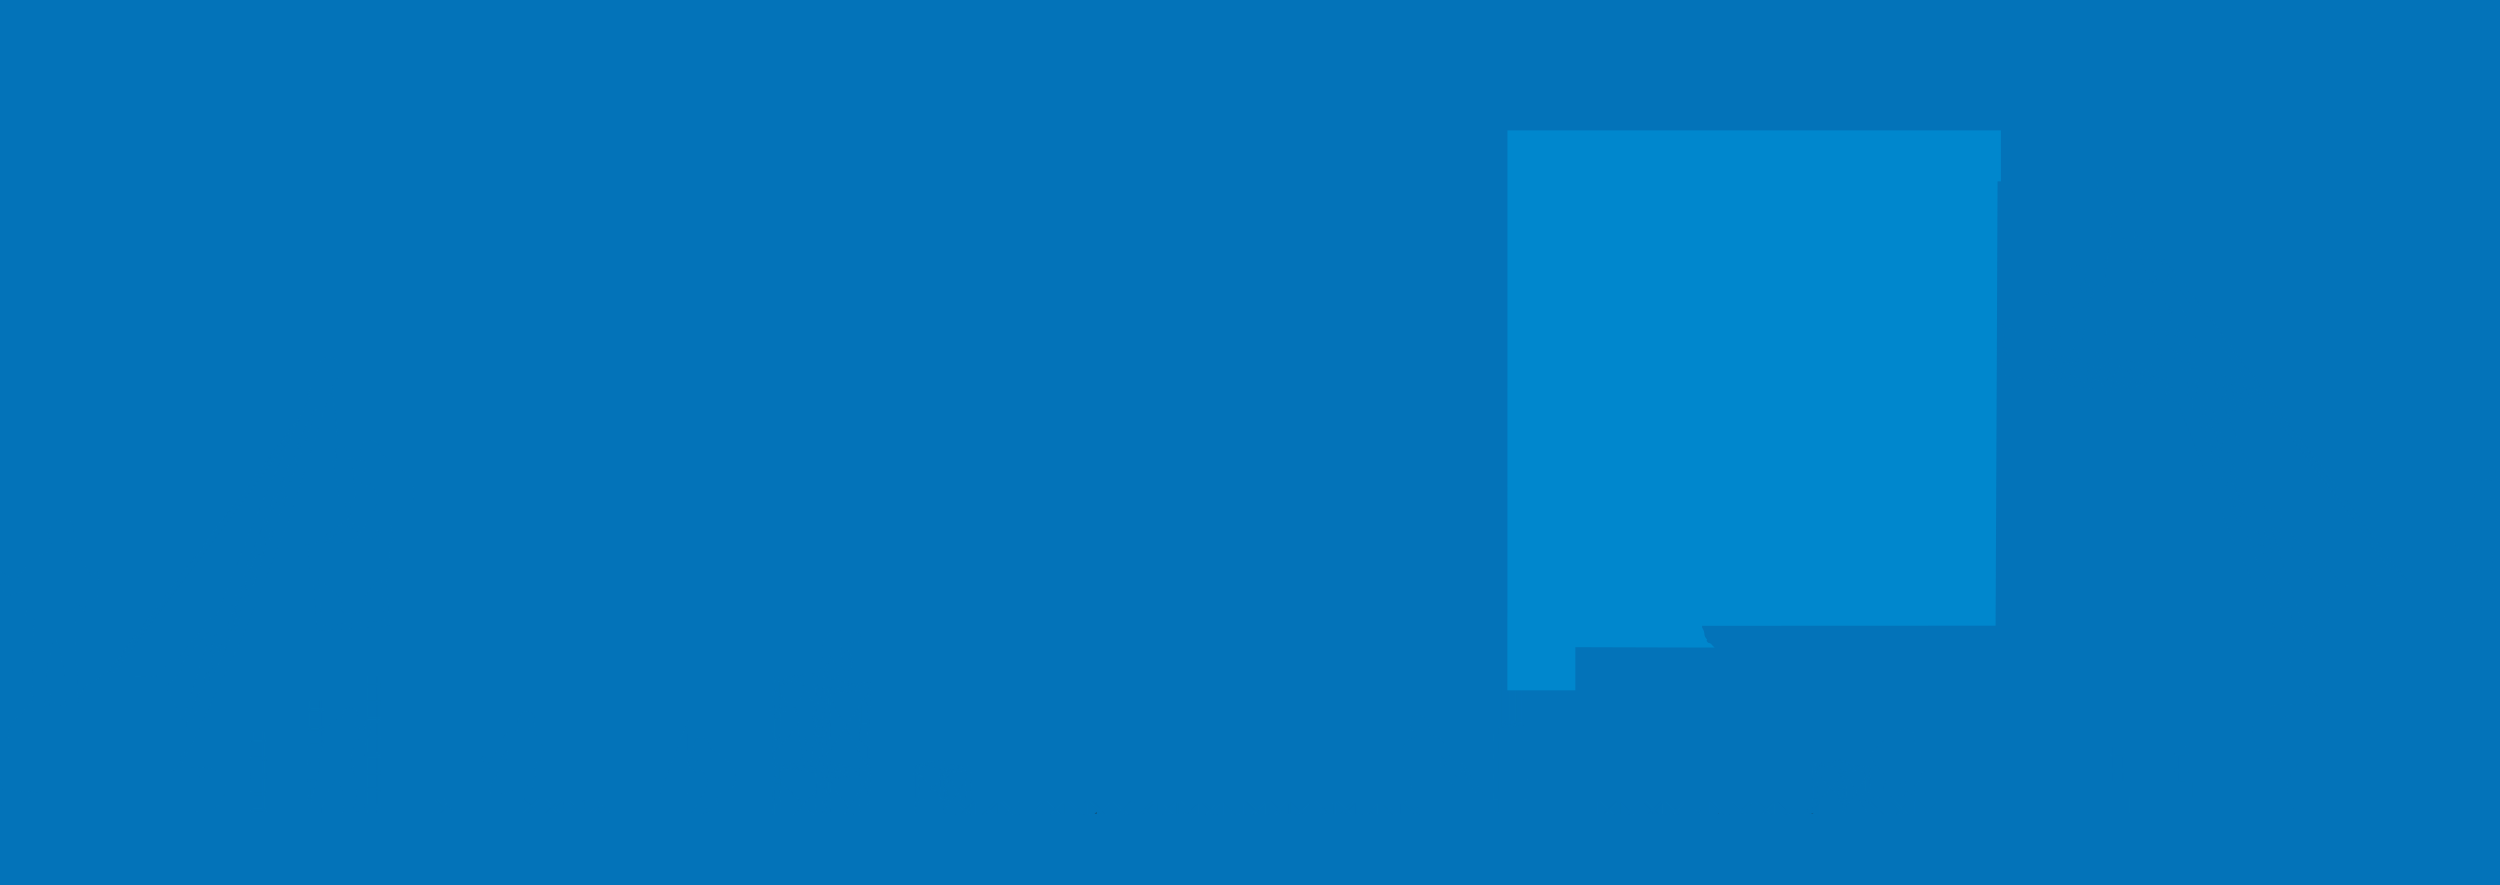 <svg xmlns="http://www.w3.org/2000/svg" xmlns:xlink="http://www.w3.org/1999/xlink" viewBox="0 0 1920 680"><defs><style>.cls-1{fill:none;}.cls-2{isolation:isolate;}.cls-3{fill:#0373b9;}.cls-4{clip-path:url(#clip-path);}.cls-5{opacity:0.32;mix-blend-mode:multiply;}.cls-6{fill:#231f20;}.cls-7{fill:#0087cd;}</style><clipPath id="clip-path"><rect class="cls-1" width="1920" height="680"/></clipPath></defs><title>New Mexico</title><g class="cls-2"><g id="Layer_1" data-name="Layer 1"><rect class="cls-3" width="1920" height="680"/><g class="cls-4"><g class="cls-5"><polygon class="cls-3" points="1433.3 628.53 1433.3 614.97 1440.59 622.24 1434.29 628.53 1433.3 628.53"/><polygon class="cls-3" points="1442.09 620.74 1435.59 614.24 1448.6 614.24 1442.09 620.74"/><polygon class="cls-3" points="1449.86 615.98 1449.86 628.49 1443.6 622.24 1449.86 615.98"/><polygon class="cls-3" points="1437.3 628.53 1442.09 623.74 1446.89 628.53 1437.3 628.53"/><polygon class="cls-3" points="1452 628.53 1452 614.96 1459.29 622.24 1452.99 628.53 1452 628.53"/><polygon class="cls-3" points="1460.79 620.74 1454.29 614.24 1467.29 614.24 1460.79 620.74"/><polygon class="cls-3" points="1468.57 615.97 1468.57 628.5 1462.29 622.24 1468.57 615.97"/><polygon class="cls-3" points="1456 628.53 1460.79 623.74 1465.58 628.53 1456 628.53"/><polygon class="cls-3" points="1470.7 628.53 1470.7 614.97 1477.98 622.24 1471.69 628.53 1470.7 628.53"/><polygon class="cls-3" points="1479.49 620.73 1473 614.24 1485.98 614.24 1479.49 620.73"/><polygon class="cls-3" points="1487.28 615.96 1487.28 628.52 1480.99 622.24 1487.28 615.96"/><polygon class="cls-3" points="1474.7 628.53 1479.49 623.75 1484.27 628.53 1474.7 628.53"/><path class="cls-3" d="M1430.71,613.34l48.06-3.8h-8.47a2.56,2.56,0,0,0,.15-.9c0-1.53-.07-2.49-.07-2.49v-2.87l4.17-3.91a1.87,1.87,0,0,0,.7-1.66c-.06-1.15.31-5.81.31-5.81l.51.13,1,1.41s1,.19,1.09-.26a14.27,14.27,0,0,0,.25-1.41l.45-3.9a11,11,0,0,0-.45-3.13,8.29,8.29,0,0,0-1.46-1.54l-.39-2.11s-.19-1-.83-.38V582h-.7l-.19-2.24s-.19-2.94-1.21-3.83a27,27,0,0,0-1.35-2.94,19.44,19.44,0,0,0-2.37-2.94s.84-6.14-1.21-8.12c-1.15-1.15-6-5-10.94.83a22.57,22.57,0,0,0-1.29,1.92l-.26.07a14.55,14.55,0,0,0-8.31,2.94c-1.73,1.79-4,4.15-5,4.54a27.83,27.83,0,0,0-2.81,2.81l-3.06,4.2a2.64,2.64,0,0,0-.09,2.78c.86,1.44,2.4,4.13,2.64,4.56s3.83,4.07,5.9,6.18a5.42,5.42,0,0,1,1.87,2c0,.29,1,2.21,1.44,2.35,0,0,.43,1.11-.29,1.44a1.66,1.66,0,0,0-.24.77c0,.14-1,3.64-1,3.64l-.7,1.2s-.77,3.24.46,5.44h-16.26m27.78-3.42a.71.71,0,0,1-.58-.39l.05-1.3.38-.43.72-1.11.77-1.39a7.16,7.16,0,0,0,.86-1,2.75,2.75,0,0,0,.58-1.48,17.51,17.51,0,0,0,1.73-2,6.82,6.82,0,0,1,.76-.82l.88.82s-1.06,3-1.3,3.5-.2.53-.2.53l.34,1.43V603c-1.15.86-3.36,3-3.36,3S1458.89,606.12,1458.51,606.12Zm6,2.33a3,3,0,0,0-.21,1.09h-2.76c1.3-.76,3.17-2,3.17-2Z"/><polyline class="cls-3" points="910.6 626.58 913.29 623.89 915.99 626.58"/><polyline class="cls-3" points="918.76 626.58 914.68 622.5 920.45 616.74 920.45 626.58"/><polygon class="cls-3" points="919.27 615.15 913.3 621.12 907.32 615.15 919.27 615.15"/><polyline class="cls-3" points="905.22 626.58 905.22 615.82 911.91 622.51 907.83 626.58"/><polyline class="cls-3" points="927.82 626.58 930.52 623.89 933.22 626.58"/><polyline class="cls-3" points="935.99 626.58 931.9 622.5 937.67 616.74 937.67 626.58"/><polygon class="cls-3" points="936.5 615.15 930.52 621.12 924.54 615.15 936.5 615.15"/><polyline class="cls-3" points="922.44 626.58 922.44 615.82 929.14 622.51 925.05 626.58"/><polyline class="cls-3" points="945.04 626.58 947.74 623.89 950.44 626.58"/><polyline class="cls-3" points="953.21 626.58 949.13 622.5 954.89 616.74 954.89 626.58"/><polygon class="cls-3" points="953.72 615.15 947.74 621.12 941.77 615.15 953.72 615.15"/><polyline class="cls-3" points="939.66 626.58 939.66 615.82 946.36 622.51 942.28 626.58"/><polyline class="cls-3" points="962.27 626.58 964.97 623.89 967.67 626.58"/><polyline class="cls-3" points="970.43 626.58 966.35 622.5 972.12 616.74 972.12 626.58"/><polygon class="cls-3" points="970.94 615.15 964.97 621.12 958.99 615.15 970.94 615.15"/><polyline class="cls-3" points="956.89 626.58 956.89 615.82 963.58 622.51 959.5 626.58"/><polyline class="cls-3" points="979.49 626.58 982.19 623.89 984.89 626.58"/><polyline class="cls-3" points="987.66 626.58 983.58 622.5 989.34 616.74 989.34 626.58"/><polygon class="cls-3" points="988.17 615.15 982.19 621.12 976.22 615.15 988.17 615.15"/><polyline class="cls-3" points="974.11 626.58 974.11 615.82 980.81 622.51 976.73 626.58"/><polyline class="cls-3" points="996.72 626.58 999.41 623.89 1002.11 626.58"/><polyline class="cls-3" points="1004.88 626.58 1000.8 622.5 1006.57 616.74 1006.57 626.58"/><polygon class="cls-3" points="1005.39 615.15 999.42 621.12 993.44 615.15 1005.39 615.15"/><polyline class="cls-3" points="991.34 626.58 991.34 615.82 998.03 622.51 993.95 626.58"/><polyline class="cls-3" points="1013.94 626.58 1016.64 623.89 1019.34 626.58"/><polyline class="cls-3" points="1022.11 626.58 1018.02 622.5 1023.79 616.74 1023.79 626.58"/><polygon class="cls-3" points="1022.62 615.15 1016.64 621.12 1010.66 615.15 1022.62 615.15"/><polyline class="cls-3" points="1008.56 626.58 1008.56 615.82 1015.25 622.51 1011.17 626.58"/><polyline class="cls-3" points="1031.16 626.58 1033.86 623.89 1036.56 626.58"/><polyline class="cls-3" points="1039.33 626.58 1035.25 622.5 1041.01 616.74 1041.01 626.58"/><polygon class="cls-3" points="1039.84 615.15 1033.86 621.12 1027.89 615.15 1039.84 615.15"/><polyline class="cls-3" points="1025.78 626.58 1025.78 615.82 1032.48 622.51 1028.4 626.58"/><polyline class="cls-3" points="1048.39 626.58 1051.09 623.89 1053.79 626.58"/><polyline class="cls-3" points="1056.56 626.58 1052.47 622.5 1058.24 616.74 1058.24 626.58"/><polygon class="cls-3" points="1057.06 615.15 1051.09 621.12 1045.11 615.15 1057.06 615.15"/><polyline class="cls-3" points="1043.01 626.58 1043.01 615.82 1049.7 622.51 1045.62 626.58"/><polyline class="cls-3" points="1065.61 626.58 1068.31 623.89 1071.01 626.58"/><polyline class="cls-3" points="1073.78 626.58 1069.7 622.5 1075.46 616.74 1075.46 626.58"/><polygon class="cls-3" points="1074.29 615.15 1068.31 621.12 1062.34 615.15 1074.29 615.15"/><polyline class="cls-3" points="1060.23 626.58 1060.23 615.82 1066.93 622.51 1062.85 626.58"/><polyline class="cls-3" points="738.97 626.58 741.67 623.89 744.37 626.58"/><polyline class="cls-3" points="747.14 626.58 743.06 622.5 748.82 616.74 748.82 626.58"/><polygon class="cls-3" points="747.65 615.15 741.67 621.12 735.7 615.15 747.65 615.15"/><polyline class="cls-3" points="733.59 626.58 733.59 615.82 740.29 622.51 736.2 626.58"/><polyline class="cls-3" points="756.2 626.58 758.89 623.89 761.59 626.58"/><polyline class="cls-3" points="764.36 626.58 760.28 622.5 766.04 616.74 766.04 626.58"/><polygon class="cls-3" points="764.87 615.15 758.89 621.12 752.92 615.15 764.87 615.15"/><polyline class="cls-3" points="750.82 626.58 750.82 615.82 757.51 622.51 753.43 626.58"/><polyline class="cls-3" points="773.42 626.58 776.12 623.89 778.82 626.58"/><polyline class="cls-3" points="781.59 626.58 777.5 622.5 783.27 616.74 783.27 626.58"/><polygon class="cls-3" points="782.1 615.15 776.12 621.12 770.14 615.15 782.1 615.15"/><polyline class="cls-3" points="768.04 626.58 768.04 615.82 774.73 622.51 770.65 626.58"/><polyline class="cls-3" points="790.64 626.58 793.34 623.89 796.04 626.58"/><polyline class="cls-3" points="798.81 626.58 794.73 622.5 800.49 616.74 800.49 626.58"/><polygon class="cls-3" points="799.32 615.15 793.34 621.12 787.37 615.15 799.32 615.15"/><polyline class="cls-3" points="785.26 626.58 785.26 615.82 791.96 622.51 787.88 626.58"/><polyline class="cls-3" points="807.87 626.58 810.56 623.89 813.26 626.58"/><polyline class="cls-3" points="816.03 626.58 811.95 622.5 817.72 616.74 817.72 626.58"/><polygon class="cls-3" points="816.54 615.15 810.57 621.12 804.59 615.15 816.54 615.15"/><polyline class="cls-3" points="802.49 626.58 802.49 615.82 809.18 622.51 805.1 626.58"/><polyline class="cls-3" points="825.09 626.58 827.79 623.89 830.49 626.58"/><polyline class="cls-3" points="833.26 626.58 829.18 622.5 834.94 616.74 834.94 626.58"/><polygon class="cls-3" points="833.77 615.15 827.79 621.12 821.82 615.15 833.77 615.15"/><polyline class="cls-3" points="819.71 626.58 819.71 615.82 826.41 622.51 822.32 626.58"/><polyline class="cls-3" points="842.31 626.58 845.01 623.89 847.71 626.58"/><polyline class="cls-3" points="850.48 626.58 846.4 622.5 852.16 616.74 852.16 626.58"/><polygon class="cls-3" points="850.99 615.15 845.01 621.12 839.04 615.15 850.99 615.15"/><polyline class="cls-3" points="836.93 626.58 836.93 615.82 843.63 622.51 839.55 626.58"/><polyline class="cls-3" points="859.54 626.58 862.24 623.89 864.94 626.58"/><polyline class="cls-3" points="867.71 626.58 863.62 622.5 869.39 616.74 869.39 626.58"/><polygon class="cls-3" points="868.22 615.15 862.24 621.12 856.26 615.15 868.22 615.15"/><polyline class="cls-3" points="854.16 626.58 854.16 615.82 860.85 622.51 856.77 626.58"/><polyline class="cls-3" points="876.76 626.58 879.46 623.89 882.16 626.58"/><polyline class="cls-3" points="884.93 626.58 880.85 622.5 886.61 616.74 886.61 626.58"/><polygon class="cls-3" points="885.44 615.15 879.46 621.12 873.49 615.15 885.44 615.15"/><polyline class="cls-3" points="871.38 626.58 871.38 615.82 878.08 622.51 874 626.58"/><polyline class="cls-3" points="893.99 626.58 896.68 623.89 899.38 626.58"/><polyline class="cls-3" points="902.15 626.58 898.07 622.5 903.84 616.74 903.84 626.58"/><polygon class="cls-3" points="902.66 615.15 896.69 621.12 890.71 615.15 902.66 615.15"/><polyline class="cls-3" points="888.61 626.58 888.61 615.82 895.3 622.51 891.22 626.58"/><polyline class="cls-3" points="1232.52 626.58 1235.21 623.89 1237.91 626.58"/><polyline class="cls-3" points="1240.68 626.58 1236.6 622.5 1242.37 616.74 1242.37 626.58"/><polygon class="cls-3" points="1241.19 615.15 1235.22 621.12 1229.24 615.15 1241.19 615.15"/><polyline class="cls-3" points="1227.14 626.58 1227.14 615.82 1233.83 622.51 1229.75 626.58"/><polyline class="cls-3" points="1249.74 626.58 1252.44 623.89 1255.14 626.58"/><polyline class="cls-3" points="1257.91 626.58 1253.83 622.5 1259.59 616.74 1259.59 626.58"/><polygon class="cls-3" points="1258.42 615.15 1252.44 621.12 1246.46 615.15 1258.42 615.15"/><polyline class="cls-3" points="1244.36 626.58 1244.36 615.82 1251.06 622.51 1246.97 626.58"/><polyline class="cls-3" points="1266.96 626.58 1269.66 623.89 1272.36 626.58"/><polyline class="cls-3" points="1275.13 626.58 1271.05 622.5 1276.81 616.74 1276.81 626.58"/><polygon class="cls-3" points="1275.64 615.15 1269.66 621.12 1263.69 615.15 1275.64 615.15"/><polyline class="cls-3" points="1261.58 626.58 1261.58 615.82 1268.28 622.51 1264.2 626.58"/><polyline class="cls-3" points="1284.19 626.58 1286.88 623.89 1289.59 626.58"/><polyline class="cls-3" points="1292.36 626.58 1288.27 622.5 1294.04 616.74 1294.04 626.58"/><polygon class="cls-3" points="1292.86 615.15 1286.89 621.12 1280.91 615.15 1292.86 615.15"/><polyline class="cls-3" points="1278.81 626.58 1278.81 615.82 1285.5 622.51 1281.42 626.58"/><polyline class="cls-3" points="1301.41 626.58 1304.11 623.89 1306.81 626.58"/><polyline class="cls-3" points="1309.58 626.58 1305.5 622.5 1311.26 616.74 1311.26 626.58"/><polygon class="cls-3" points="1310.09 615.15 1304.11 621.12 1298.14 615.15 1310.09 615.15"/><polyline class="cls-3" points="1296.03 626.58 1296.03 615.82 1302.73 622.51 1298.64 626.58"/><polyline class="cls-3" points="1318.63 626.58 1321.33 623.89 1324.03 626.58"/><polyline class="cls-3" points="1326.8 626.58 1322.72 622.5 1328.49 616.74 1328.49 626.58"/><polygon class="cls-3" points="1327.31 615.15 1321.34 621.12 1315.36 615.15 1327.31 615.15"/><polyline class="cls-3" points="1313.26 626.58 1313.26 615.82 1319.95 622.51 1315.87 626.58"/><polyline class="cls-3" points="1335.86 626.58 1338.56 623.89 1341.26 626.58"/><polyline class="cls-3" points="1344.03 626.58 1339.94 622.5 1345.71 616.74 1345.71 626.58"/><polygon class="cls-3" points="1344.54 615.15 1338.56 621.12 1332.58 615.15 1344.54 615.15"/><polyline class="cls-3" points="1330.48 626.58 1330.48 615.82 1337.17 622.51 1333.09 626.58"/><polyline class="cls-3" points="1353.08 626.58 1355.78 623.89 1358.48 626.58"/><polyline class="cls-3" points="1361.25 626.58 1357.17 622.5 1362.93 616.74 1362.93 626.58"/><polygon class="cls-3" points="1361.76 615.15 1355.78 621.12 1349.81 615.15 1361.76 615.15"/><polyline class="cls-3" points="1347.7 626.58 1347.7 615.82 1354.4 622.51 1350.32 626.58"/><polyline class="cls-3" points="1370.31 626.58 1373.01 623.89 1375.7 626.58"/><polyline class="cls-3" points="1378.47 626.58 1374.39 622.5 1380.16 616.74 1380.16 626.58"/><polygon class="cls-3" points="1378.98 615.15 1373.01 621.12 1367.03 615.15 1378.98 615.15"/><polyline class="cls-3" points="1364.93 626.58 1364.93 615.82 1371.62 622.51 1367.54 626.58"/><polyline class="cls-3" points="1387.53 626.58 1390.23 623.89 1392.93 626.58"/><polyline class="cls-3" points="1395.7 626.58 1391.62 622.5 1397.38 616.74 1397.38 626.58"/><polygon class="cls-3" points="1396.21 615.15 1390.23 621.12 1384.26 615.15 1396.21 615.15"/><polyline class="cls-3" points="1382.15 626.58 1382.15 615.82 1388.85 622.51 1384.76 626.58"/><path class="cls-3" d="M1129.81,614.91l-6.5,6.49-4.37-4.36a4,4,0,0,0,1.64-2.13Z"/><path class="cls-3" d="M1138.41,614.91a67.46,67.46,0,0,0,5,5.06l-1.44,1.44-6.5-6.49Z"/><polyline class="cls-3" points="1137.22 629.2 1142.01 624.42 1146.8 629.2"/><path class="cls-3" d="M1149.8,629.19l-6.29-6.28,1.53-1.53c1.53,1.29,3.12,2.5,4.75,3.64v4.17"/><polyline class="cls-3" points="1133.23 629.2 1133.23 615.64 1140.51 622.91 1134.21 629.2"/><path class="cls-3" d="M1095.83,629.2v-9.29a3.47,3.47,0,0,0,3.59-.69l3.7,3.7-6.29,6.29"/><path class="cls-3" d="M1103.51,614.91a23.59,23.59,0,0,0,5.47,1.63l.44.07-4.8,4.8-4.23-4.22c0-.19.1-.36.14-.57l.79-1.47,0-.23Z"/><path class="cls-3" d="M1112.39,629.17l-6.27-6.26,5.79-5.78.47.12v11.92"/><polyline class="cls-3" points="1099.83 629.2 1104.62 624.41 1109.41 629.2"/><path class="cls-3" d="M1114.53,629.2V617.89l.71.25a9.06,9.06,0,0,0,1.58-.21l5,5-6.29,6.29"/><polyline class="cls-3" points="1118.53 629.2 1123.31 624.42 1128.1 629.2"/><polyline class="cls-3" points="1131.09 629.17 1124.82 622.91 1131.09 616.65 1131.09 629.17"/><path class="cls-3" d="M1093.7,629.17l-6.26-6.26,4.77-4.77a13.94,13.94,0,0,0,1.49.9v10.12"/><polyline class="cls-3" points="1081.14 629.2 1085.93 624.42 1090.71 629.2"/><path class="cls-3" d="M1122.49,586.72l-3,.48-1.71-.89-1-1.69c-.31-.55-5.13-5.64-5.13-5.64l1.23-1.41.07-.51-4.84-7s-1.46-4.77-10.68-5.32l-1.21.23.14-1s1.71,0,.95-1.19a15,15,0,0,1,.34-2.56s-.1-4.32-2.07-6.15l-.3-.69s3.08-1.56.85-1.46l-1.47.2s-1.3-3-6.11-3.29c-1.87.29-7.32,3-4.68,9.72-.16.23-1.18,3-.22,2.71a7.4,7.4,0,0,0,1.51-.58l1.34,1.74,1.38,2.4-1.07,1.17s-2.36,1-4.16,1.81-4.9,4.45-5.29,7.4a42.27,42.27,0,0,1-2,7.31s-.67,1.09,2.18,1.33v2.88s-.26,3,1.59,2.82c.81-.16,3.87,2.46,3.87,2.46l.16,4.73s-2.51,5.15,1,6.85a1.24,1.24,0,0,0-.09.19,3.17,3.17,0,0,0,.68,2.83,4.24,4.24,0,0,1,.83,2.65l-.65,1.92,6.32,14.91,60.22.58C1144.92,621.61,1120.42,579.74,1122.49,586.72Zm-34,24.41.76-1.49,1.41,1.49Zm22.36-23-2.1.1-2.29.48.1-.76a21.84,21.84,0,0,0-.62-4.27,4.56,4.56,0,0,1,.27-3l1.45.85,3.72,5.58Zm9.32,23c-1.5-3.75-2.35-5.38-2.35-5.38a12.63,12.63,0,0,0-5.54-5.64s1.68-.89,1.84-2a10.15,10.15,0,0,0-.07-2.5l1.69-1,.57-.31.65,0a2.76,2.76,0,0,0,1.72,1.78c1.4.44,3.48-.59,3.51-1.76a10.39,10.39,0,0,0-.14-2l-1.26-1.34a1.52,1.52,0,0,1,1.09-.38,17.5,17.5,0,0,0,2.13-.32,73.2,73.2,0,0,0,11.19,20.85Z"/><polygon class="cls-3" points="1091.65 614.91 1091.75 615.59 1085.93 621.4 1079.43 614.91 1091.65 614.91"/><polyline class="cls-3" points="1077.14 629.2 1077.14 615.64 1084.42 622.91 1078.13 629.2"/><line class="cls-3" x1="1075" y1="629.17" x2="1068.73" y2="622.91"/><path class="cls-3" d="M500.39,626.87H527.8V582.64a2.74,2.74,0,0,1,.42.3l.84,1.69-1,1.24,1.93,1.8-.5.88s-.18.43.25.5a10.2,10.2,0,0,1,2.05,1.49,2.46,2.46,0,0,1,1,.87,23.51,23.51,0,0,0,1.81,2.24s.75.62,1.18.13a13.19,13.19,0,0,1,2-1.43l1.07-.75a2.2,2.2,0,0,0,1.3.68s.94,2.62,1.62,4.24,1.69,1.56,1.69,2.43-.75,3.3.81,3.74l-1.62,1.68a3.9,3.9,0,0,0-.69,2.06v1.12l-2.11,2.87-.57.94a2.82,2.82,0,0,0-1.18,1.74c-.13.75-.37.87-.37.87s-.75,1.75-1.12,2.49-2.68,4-2.68,4l-1.18,2.37-1.06.56s-1.12,1.19-1.06,1.93l-.32.13a2.18,2.18,0,0,0-2.11.81,5.92,5.92,0,0,0-.33.63h9.29l2.07-2.07,3.68-4.61a10.4,10.4,0,0,0,2.18,1.87l-.31,1.19s-1.12.55-1.37,1.06c-.5,0-2.86-.25-3.49.81-.06.62-.13,1.37-.13,1.37a.62.62,0,0,0,.14.39h12.85a1.43,1.43,0,0,0,0-.63,11.82,11.82,0,0,0-.56-2.18,19.52,19.52,0,0,0-1.06-3.25c-.31-.31-.25-1.23-.25-1.23a2.2,2.2,0,0,0-.31-2.37,17.4,17.4,0,0,1-.49-3.8s1-1.25,2.18-2.5,3.62-3.73,6.17-4.55c1.75-.31,5.61-2.06,6.42-6-.05-2.62-.31-5.67-.31-5.67a4.44,4.44,0,0,0-.74-1.94,35.81,35.81,0,0,1-1.62-3.61s-.19-1.37-.81-1.5c-.68-.31-.75-1.31-.93-1.44s-.75-.75-1.06-.93-1.24-.88-1.24-.88-1.81-1.67-2.31-2.18-2.37-2.49-2.37-2.49a8.77,8.77,0,0,0-2.69-1.56,26.91,26.91,0,0,0-3.12-1.93,3.55,3.55,0,0,1-1.31-.81,4.22,4.22,0,0,0-1.37-.44c-.68-.06-.5-1.42-.5-1.42a25.08,25.08,0,0,0-.5-3.12s1-2-.93-2.19c-.62-.68-1.69-2.55-6.18-2-.87.25-4.55,1.93-3.93,7.23a16.89,16.89,0,0,0,.56,1.81s-1.49,1.93-.87,2.43a4.65,4.65,0,0,0,3,.43l.31.74.12.57a.3.3,0,0,0,.53,0l.22-.18.34.59a6.88,6.88,0,0,0-.71,1.68c-.06.53-.6,2.3-.6,2.3s-.74,2-1.24,1.83a8.8,8.8,0,0,1-2.56-2.39,18.15,18.15,0,0,0-1.78-2.16,8.64,8.64,0,0,0-.31-2.36c-.06-.63.31-1.09-1-2-.34-.09-1.4-.19-1.21.43h-.05v-12a81.76,81.76,0,0,1,.94-12.76"/><rect class="cls-1" x="191.51" y="571.55" width="6.82" height="9.99"/><rect class="cls-1" x="191.51" y="582.67" width="6.82" height="1.14"/><rect class="cls-1" x="191.51" y="584.92" width="6.82" height="9.99"/><rect class="cls-1" x="191.51" y="609.37" width="6.82" height="1.15"/><rect class="cls-1" x="191.51" y="596.02" width="6.82" height="1.15"/><rect class="cls-1" x="191.51" y="569.29" width="6.82" height="1.15"/><rect class="cls-1" x="191.51" y="598.28" width="6.82" height="9.99"/><path class="cls-1" d="M235.37,600.57h4.35l.32-1.16h-4.67Z"/><rect class="cls-1" x="191.51" y="611.63" width="6.82" height="9.99"/><path class="cls-1" d="M241.82,586.05h-6.44v1.15h6.36C241.76,586.82,241.78,586.44,241.82,586.05Z"/><polygon class="cls-1" points="215.57 372.83 213.09 374.76 212.27 376.95 212.97 380.37 216.54 377.8 215.57 372.83"/><path class="cls-1" d="M241.66,590.47c0-.52,0-1.29,0-2.15h-6.31v10h5a22.78,22.78,0,0,1,1.12-3.15S241.66,592.14,241.66,590.47Z"/><path class="cls-1" d="M235.37,611.67H237c.25-1.07.5-2.13.68-2.84.28-1.08,1-4.14,1.79-7.16h-4.05Z"/><path class="cls-1" d="M235.37,619.78a1.33,1.33,0,0,0,.08-.15c.09-.28.52-3.76.52-3.76l.19-.83h-.79Z"/><path class="cls-1" d="M235.37,613.92h1.05l.27-1.15h-1.32Z"/><polygon class="cls-1" points="214.7 370.44 215.06 370.19 214.97 369.75 214.7 370.44"/><polygon class="cls-1" points="221.01 353.62 217.46 363.11 218.61 369.43 218.34 367.88 223.25 363.89 225.03 358.5 223.35 351.09 221.01 353.62"/><polygon class="cls-1" points="219.6 374.92 221.62 368.83 218.85 370.78 219.6 374.92"/><polygon class="cls-1" points="226.41 347.8 227.4 351.37 228.71 347.38 227.22 346.93 226.41 347.8"/><polygon class="cls-1" points="222.4 346.84 221.25 349.21 221.9 348.61 222.46 347.13 222.4 346.84"/><path class="cls-1" d="M235.37,584.94h6.57a13.11,13.11,0,0,1,.25-1.33v-.91l-.54.17.54-1.46v-6.46h-6.82Z"/><rect class="cls-1" x="191.51" y="622.75" width="6.82" height="1.14"/><polygon class="cls-1" points="214.85 389.45 217.62 381.4 213.66 383.72 214.85 389.45"/><polygon class="cls-1" points="216.6 358.39 217.13 361.31 219.34 355.44 216.6 358.39"/><path class="cls-1" d="M131.32,585.5l-3.9,9.31,1.2-.44,5-5.63,7.25-14.14Z"/><polygon class="cls-1" points="225.66 345.05 231.42 339.6 239.88 313.82 236.93 311.72 238.62 312.93 227.81 335.55 225.06 342.85 225.66 345.05"/><path class="cls-1" d="M158.38,487.61l-1.94-1.14-20.22,23.68c1.21,1.24,2,2.63,1.33,3.84h.08l-.19.21a2.12,2.12,0,0,1-.26.35h-.08l-13,13.49,13,25.87Z"/><rect class="cls-1" x="191.51" y="625" width="6.82" height="0.12"/><path class="cls-1" d="M132.17,507.33l.1,0,21-24.4s-2.47-6.09,4.75-6.94a3.88,3.88,0,0,1,3.7,1.26l32.9-82.82.51.2.82-2.36-.33-.14,25.68-57L82.86,519.69a7.2,7.2,0,0,1,.52.8l29.45-.34a30.65,30.65,0,0,1,3.11.78c6.3-7,11.49-12.82,12.14-13.55C128.48,506.85,129.54,506.19,132.17,507.33Z"/><path class="cls-1" d="M227.5,321.33,79.95,517.75a4.19,4.19,0,0,1,2.3,1.21L223,331.23Z"/><path class="cls-1" d="M241.72,623.19c-.4.24-1,.86-1,1.06s0,.44,0,.78h1.45v-2.32A2.59,2.59,0,0,1,241.72,623.19Z"/><rect class="cls-1" x="278.86" y="528.64" width="6.82" height="10"/><rect class="cls-1" x="278.86" y="542" width="6.82" height="9.99"/><rect class="cls-1" x="278.86" y="539.74" width="6.82" height="1.15"/><path class="cls-1" d="M278.86,554.25h.29c.16-.25.56-.46,1.57-.26a.89.89,0,0,1,.3.26h4.67v-1.15h-6.82Z"/><path class="cls-1" d="M281.5,558.49s-.25,1.79-.25,2.25l.43.76s-.18.94-.43,2.44a6,6,0,0,1-.53,1.42h5v-10h-4.21A6.77,6.77,0,0,1,281.5,558.49Z"/><rect class="cls-1" x="278.86" y="568.73" width="6.82" height="9.99"/><path class="cls-1" d="M279.42,567.61h6.26v-1.15h-5.56C279.87,566.89,279.63,567.29,279.42,567.61Z"/><path class="cls-1" d="M457,617.11c-1.31-1.12-2.57-2.3-3.78-3.51h-4.3l5.8,5.79Z"/><polygon class="cls-1" points="334.89 625.12 340.96 625.12 337.93 622.08 334.89 625.12"/><path class="cls-1" d="M341,619l-1.74,1.74,4.38,4.38h2.11v-.71a31.16,31.16,0,0,1-2.37-2.3A30.46,30.46,0,0,1,341,619Z"/><rect class="cls-1" x="278.86" y="579.83" width="6.82" height="1.15"/><path class="cls-1" d="M340,617.33A37.46,37.46,0,0,1,338,613.6h-5.92l5.8,5.79Z"/><rect class="cls-1" x="278.86" y="526.39" width="6.82" height="1.14"/><polygon class="cls-1" points="330.99 615.15 330.99 625.12 332.19 625.12 336.58 620.74 330.99 615.15"/><rect class="cls-1" x="235.37" y="545.97" width="6.82" height="1.14"/><rect class="cls-1" x="235.37" y="572.69" width="6.82" height="1.14"/><rect class="cls-1" x="278.86" y="582.09" width="6.82" height="9.99"/><path class="cls-1" d="M275.65,569.93c-2.27-.93-5.85-2.34-5.85-2.34l-1.49,6.65a34.88,34.88,0,0,0-2,10.22,29.9,29.9,0,0,0,1.75,4.12s.26,2-1.57,1.59l3,6.1a12.38,12.38,0,0,1,1.14,3.38c0,1-.26,4.12-.26,4.12a26.47,26.47,0,0,0-.17,3.66c.08,1.4.25,5.71-.53,8.07-.15,1.56.2,3.87-.56,4.55l-.76.19.58,3a5.26,5.26,0,0,0,1.22.51c.27,0,2.4-.4,2.65,1.37h4.74v-2.94h-1.23v-1.12h1.23v-1.14h-1.23V618.8h1.23v-10h-1.23V607.7h1.23v-1.15h-1.23v-1.11h1.23v-10h-1.23v-1.11h1.23v-1.15h-1.23v-1.11h1.23v-10h-1.23V581h1.23v-1.15h-1.23v-1.1h1.23V569.9A2.17,2.17,0,0,1,275.65,569.93Z"/><path class="cls-1" d="M257.57,602.5c-.59-1.19-2-4.58-2-4.58s-.12-.11-.58.58a49.17,49.17,0,0,1-3.73,5.31c-.93,1.51-2.68,4.19-3.15,6.38s-3.73,9.25-3.73,9.25-.51.82-.87,1.41V625h1.79v.09H260c.11-.52.21-.93.21-.93l.18-2.45a5.43,5.43,0,0,1,0-1.63c.1-1.11.34-2.8.34-3.93s-.81-5.88-1-7.88C259,607,258.14,603.68,257.57,602.5Z"/><rect class="cls-1" x="235.37" y="548.23" width="6.82" height="9.98"/><rect class="cls-1" x="235.37" y="561.59" width="6.82" height="9.99"/><rect class="cls-1" x="235.37" y="559.33" width="6.82" height="1.14"/><path class="cls-1" d="M243.47,574.95v3c.37-1,.76-2,1.15-3Z"/><rect class="cls-1" x="278.86" y="606.56" width="6.82" height="1.15"/><rect class="cls-1" x="278.86" y="595.45" width="6.82" height="9.99"/><rect class="cls-1" x="278.86" y="593.19" width="6.82" height="1.15"/><rect class="cls-1" x="278.86" y="622.18" width="6.82" height="2.94"/><rect class="cls-1" x="278.86" y="619.92" width="6.82" height="1.14"/><rect class="cls-1" x="278.86" y="608.82" width="6.82" height="9.98"/><polygon class="cls-1" points="185.15 446.55 183.91 447.27 184.37 448.64 185.15 446.55"/><path class="cls-1" d="M267.88,414.88a2.63,2.63,0,0,1,2.36-1.15,2.51,2.51,0,0,1,.45,0l.23-.09a5.31,5.31,0,0,1,1.38-2.45l0,0,1.31-.69.22-.44-9.95-5.2h0a2.37,2.37,0,0,1-.88,0l-18.18,13.21,22.37-1.64A5.4,5.4,0,0,1,267.88,414.88Z"/><path class="cls-1" d="M282.56,414.62l-1.15-.6-1.48,1.47,2.57-.19v0S282.52,415,282.56,414.62Z"/><polygon class="cls-1" points="1528.12 282.88 1530.44 267.77 1521.73 274.17 1528.12 282.88"/><path class="cls-1" d="M275.89,468.71c-7.26,6.41-17.17,1.26-17.17,1.26l.81-9.18-18.08-15.43,2.61,35.5,47.83-3.51-2.49-33.89L275,460.33Z"/><polygon class="cls-1" points="1532.5 269.17 1530.5 282.17 1538.01 276.67 1532.5 269.17"/><polygon class="cls-1" points="153.65 521.32 153.53 526.47 156.69 524.58 157.86 521.7 156.65 513.65 153.65 521.32"/><path class="cls-1" d="M1753.6,552.23a14.8,14.8,0,0,1,1.25-1.92l-4.7.83A14.3,14.3,0,0,1,1753.6,552.23Z"/><path class="cls-1" d="M151.83,597.19l-3.6-.63a11.08,11.08,0,0,1,1,1.47A10.69,10.69,0,0,1,151.83,597.19Z"/><path class="cls-1" d="M46.47,538.64c-.15-1.2.7-2.5,1-3.7s-1-2.36-1-2.36v-13a27.65,27.65,0,0,0-.56-5.78,16.75,16.75,0,0,1-2-5.13c-.42-4.87-.56-8.29-.56-8.29s-2.94-7-3.51-8.43-.56-2-1.26-2.24c-1.26-.13-1.83,2.5-1.83,2.5s-.28,5.93-.28,7-2,5-2,6.18A41.26,41.26,0,0,1,33,511.25L32.44,523a50.08,50.08,0,0,0,.13,6.18,6,6,0,0,1-.65,3l4.66,3a4.21,4.21,0,0,1,1.53,2.58c.16.92.63,3.2,1,5.09l8.42-.54-.11-.91A9.91,9.91,0,0,1,46.47,538.64Z"/><polygon class="cls-1" points="139.35 557.74 141.63 561.79 149.88 541.39 150.07 532.1 149.25 532.53 139.35 557.74"/><polygon class="cls-1" points="153.39 532.72 154.63 529.68 153.44 530.31 153.39 532.72"/><path class="cls-1" d="M31.56,537.36s0,.06,0,.09c.28.93-.55,2.91-.55,2.91v3l4-.26-.64-3.82Z"/><path class="cls-1" d="M286.65,407.64l-2.75,3.44,2.36,1.23.9,0a5.16,5.16,0,0,1,1.67-1.27l.33-1.26A12.93,12.93,0,0,1,286.65,407.64Z"/><path class="cls-1" d="M265.42,393.57l1,6.25c0,.12.1.38.15.73a7.85,7.85,0,0,1,.06,1.55l9,4.7c.87-1.23,2.51-3.58,2.84-4.24.46-.94,1.4-3.13,1.41-3.13l0-.07.05,0h0a.5.5,0,0,0,.09-.11,2.37,2.37,0,0,0,.27-.83,3.71,3.71,0,0,1,1.54-2.31l.7-1.16,2.64-3.56V390a5.07,5.07,0,0,1,.92-2.73l1.84-1.91a2.28,2.28,0,0,1-1.1-2.29c0-1,.23-2,.23-2.51s-.24-.67-.67-1.07a5.18,5.18,0,0,1-1.43-1.93c-.78-1.83-1.8-4.65-2-5.24a3,3,0,0,1-1.53-.8l-1.22.87s-.49.29-1,.66a8.69,8.69,0,0,0-1.44,1.1.89.89,0,0,1-.69.32A2.06,2.06,0,0,1,276,374a33.39,33.39,0,0,1-2.31-2.87,2.39,2.39,0,0,0-.72-.75,2.44,2.44,0,0,0-.45-.27h0l0,0s-.51-.45-1.09-.91a5.67,5.67,0,0,0-1.42-.94.56.56,0,0,1-.53-.57.94.94,0,0,1,.07-.35l.56-1L267.62,364l1.26-1.62c-.08-.19-.33-.68-1-2a2.08,2.08,0,0,0-1.26-.58l-.09,0,3.77,22.49-5.7,1L266,393.48Z"/><polygon class="cls-1" points="251.12 298.18 250.98 298.62 251.22 299.11 251.12 298.18"/><polygon class="cls-1" points="1539.33 278.47 1531.56 284.17 1541.74 285.73 1540.46 280 1539.33 278.47"/><polygon class="cls-1" points="1474.27 260.22 1472.27 273.24 1479.78 267.73 1474.27 260.22"/><polygon class="cls-1" points="1509.25 263.33 1494.94 261.13 1501 269.38 1509.25 263.33"/><polygon class="cls-1" points="1489.86 260.35 1475.52 258.15 1481.59 266.41 1489.86 260.35"/><polygon class="cls-1" points="1528.67 266.31 1514.35 264.11 1520.41 272.37 1528.67 266.31"/><polygon class="cls-1" points="1537.71 267.7 1533.75 267.09 1539.25 274.58 1537.71 267.7"/><path class="cls-1" d="M394.11,608.22l-.11-.9-.55.07a26.16,26.16,0,0,1-6.52,2.14,25.32,25.32,0,0,0-3.33.7h7.22a37.17,37.17,0,0,0,3.92-.82Z"/><path class="cls-1" d="M387.13,583l2.14.45-.09-.71a20.41,20.41,0,0,1,.57-4,4.24,4.24,0,0,0-.25-2.78l-1.36.79L384.67,582l.49.92Z"/><polygon class="cls-1" points="1473.34 275.23 1486.8 277.3 1481.11 269.54 1473.34 275.23"/><polygon class="cls-1" points="1492.74 278.21 1506.21 280.27 1500.51 272.52 1492.74 278.21"/><polygon class="cls-1" points="1508.72 279.9 1511.04 264.8 1502.32 271.19 1508.72 279.9"/><polygon class="cls-1" points="1513.09 266.19 1511.09 279.2 1518.6 273.69 1513.09 266.19"/><polygon class="cls-1" points="1493.68 263.22 1491.68 276.22 1499.19 270.71 1493.68 263.22"/><polygon class="cls-1" points="1512.16 281.19 1525.63 283.26 1519.92 275.49 1512.16 281.19"/><polygon class="cls-1" points="1489.31 276.92 1491.64 261.82 1482.92 268.21 1489.31 276.92"/><polygon class="cls-1" points="175.78 463.55 173.51 469.64 174.76 473.85 174.95 473.75 179.64 461.24 175.78 463.55"/><polygon class="cls-1" points="196.44 416.47 197.42 413.84 195.96 414.75 196.44 416.47"/><polygon class="cls-1" points="196.86 417.99 197.72 421.07 201.16 418.87 199.46 412.57 198.73 413.02 196.86 417.99"/><polygon class="cls-1" points="191.1 450.95 194.98 440.82 189.13 444.23 191.1 450.95"/><polygon class="cls-1" points="200.74 405 202.74 399.67 198.84 398.26 200.74 405"/><polygon class="cls-1" points="205.19 393.13 207.32 387.47 200.82 391.31 205.19 393.13"/><polygon class="cls-1" points="193.33 427.4 188.21 441.06 188.33 441.46 196.51 436.85 198.16 432.5 196.13 425.57 193.33 427.4"/><polygon class="cls-1" points="195.08 422.76 195.28 422.64 195.21 422.42 195.08 422.76"/><polygon class="cls-1" points="209.93 380.5 209.35 377.65 208.7 378.16 204.95 386.14 208.88 383.31 209.93 380.5"/><polygon class="cls-1" points="208.59 386.73 206.06 393.5 212.52 396.21 212.9 395.15 210.91 385.36 208.59 386.73"/><polygon class="cls-1" points="201.17 406.52 201.58 407.94 210.11 402.67 210.24 402.35 203.63 399.98 201.17 406.52"/><polygon class="cls-1" points="162.58 486.4 157.69 499.5 157.93 500.92 158.5 500.61 163.67 486.93 162.58 486.4"/><polygon class="cls-1" points="210.25 382.33 210.29 382.29 210.28 382.23 210.25 382.33"/><polygon class="cls-1" points="198.53 424.01 199.74 428.39 202.08 422.31 201.94 421.78 198.53 424.01"/><polygon class="cls-1" points="204.25 417.38 208.38 406.99 202.38 410.75 204.25 417.38"/><polygon class="cls-1" points="195.41 411.75 198.7 409.72 197.72 406.09 195.41 411.75"/><polygon class="cls-1" points="182.94 444.38 182.98 444.48 184.85 443.43 184.2 441.04 182.94 444.38"/><polygon class="cls-1" points="214.63 368 214.28 366.29 211.35 372.53 211.41 372.85 213.32 371.44 214.63 368"/><polygon class="cls-1" points="443.83 613.6 432.23 613.6 438.03 619.39 443.83 613.6"/><polygon class="cls-1" points="170.1 482.99 174.56 484.93 172.5 478.24 170.1 482.99"/><polygon class="cls-1" points="159.04 507.58 160.85 518.37 171.93 496.1 160.98 502.62 159.04 507.58"/><polygon class="cls-1" points="183.4 455.66 183.09 454.69 182.55 456.14 183.4 455.66"/><polygon class="cls-1" points="187.11 456.77 187.77 458.77 188.47 456.9 188.25 456.08 187.11 456.77"/><polygon class="cls-1" points="162.69 498.25 173.86 492.02 166.57 488.38 162.69 498.25"/><polygon class="cls-1" points="187.77 439.56 192 428.28 185.68 432.4 187.77 439.56"/><polygon class="cls-1" points="194.77 420.92 193.47 416.51 189.44 426.37 193.76 423.6 194.77 420.92"/><polygon class="cls-1" points="185.89 447.27 184.85 450.03 186.19 454.09 187.51 453.34 185.89 447.27"/><polygon class="cls-1" points="180.93 460.47 176.24 472.95 184.28 468.01 185.97 463.57 184.31 458.45 180.93 460.47"/><polygon class="cls-1" points="177.99 484.67 182.48 472.79 175.65 476.83 177.99 484.67"/><polygon class="cls-1" points="177.48 459 181.28 456.85 182.63 453.27 181.24 448.96 177.48 459"/><path class="cls-1" d="M1769.37,442.77a2.89,2.89,0,0,1-.34-.45l-.26-.26h.1c-.83-1.59.17-3.42,1.75-5.06l-26.51-31-2.54,1.5,27.89,86.91,17.09-33.92-17.07-17.69Z"/><polygon class="cls-1" points="1660.56 286.56 1650.2 284.97 1656.27 293.23 1661.47 289.41 1660.56 286.56"/><polygon class="cls-1" points="1657.2 303.46 1661.48 304.11 1658.89 300.58 1657.2 303.46"/><polygon class="cls-1" points="1663.33 295.24 1662.88 293.82 1660.13 298.49 1663.99 303.75 1664.78 298.61 1664.51 297.95 1664.93 297.64 1664.98 297.31 1664.08 294.7 1663.33 295.24"/><polygon class="cls-1" points="1641.66 296.8 1645.31 295.99 1646.9 285.66 1638.18 292.05 1641.66 296.8"/><polygon class="cls-1" points="1647.65 295.47 1654.08 294.03 1648.95 287.05 1647.65 295.47"/><polygon class="cls-1" points="1628.61 299.07 1631.8 299.56 1632.14 298.93 1639.28 297.33 1636.38 293.37 1628.61 299.07"/><polygon class="cls-1" points="1666.35 303.04 1666.51 302.93 1666.41 302.69 1666.35 303.04"/><polygon class="cls-1" points="1669.85 259.55 1666.6 257.02 1665.32 263.53 1670.01 266.9 1670.94 262.42 1669.85 259.55"/><polygon class="cls-1" points="1681.44 315.41 1682.59 311.37 1679.65 310.92 1681.44 315.41"/><polygon class="cls-1" points="1677.84 302.94 1676.01 301.8 1677.94 306.64 1680.89 307.09 1677.84 302.94"/><polygon class="cls-1" points="1683.39 306.73 1683.44 306.43 1682.95 306.12 1683.39 306.73"/><polygon class="cls-1" points="1679.07 284.11 1675.75 275.23 1672.7 273.45 1670.55 284.07 1676.86 285.04 1679.07 284.11"/><polygon class="cls-1" points="1674.95 295.22 1675.67 296.21 1678.99 293.78 1674.95 295.22"/><polygon class="cls-1" points="1682.72 293.81 1677 298.01 1677.17 298.25 1684.04 302.49 1684.61 298.84 1682.72 293.81"/><polygon class="cls-1" points="1667.55 278.81 1669.1 271.31 1663.92 268.25 1667.55 278.81"/><line class="cls-1" x1="1629.83" y1="303.27" x2="1571.42" y2="294.31"/><polygon class="cls-1" points="1588.72 291.12 1596.23 285.61 1590.73 278.11 1588.72 291.12"/><path class="cls-1" d="M1599.68,293.35a8.64,8.64,0,0,1,.22-1l.24-1.46-2.58-3.51-7.77,5.69,9.76,1.5A10.92,10.92,0,0,1,1599.68,293.35Z"/><polygon class="cls-1" points="1578.15 284.44 1570.47 290.06 1570.49 290.15 1583.85 292.19 1578.15 284.44"/><path class="cls-1" d="M1602.09,293.74A7.73,7.73,0,0,0,1602,295l1.25.19-1.14-1.55Z"/><path class="cls-1" d="M1594.4,279.32a1.16,1.16,0,0,1-.15-.73,9.34,9.34,0,0,1,.58-2.13L1592,276Z"/><polygon class="cls-1" points="1601.16 284.77 1599.36 286.09 1600.65 287.84 1601.16 284.77"/><path class="cls-1" d="M1588.5,249.4v1.25l2.35,3.18.63,1a3.15,3.15,0,0,1,1.31,1.94c.14.83.41,1,.41,1s.83,1.94,1.26,2.77c.19.38.84,1.36,1.49,2.29l5.43-32.33,2.41.4,1.36-8.15a1.79,1.79,0,0,0-1.35.56l-.93,1.87,1.06,1.39-2.14,2,.56,1s.21.48-.27.55a11.16,11.16,0,0,0-2.29,1.66,2.67,2.67,0,0,0-1.11,1,27.14,27.14,0,0,1-2,2.49s-.82.7-1.31.14a14.58,14.58,0,0,0-2.22-1.59l-1.18-.83a2.44,2.44,0,0,1-1.45.76s-1,2.91-1.8,4.7-1.87,1.73-1.87,2.69.83,3.67-.9,4.16l1.8,1.86A4.35,4.35,0,0,1,1588.5,249.4Z"/><path class="cls-1" d="M1600.7,282.33l.33-2.4a12.24,12.24,0,0,0-1.24.11l-3.19.28a3.56,3.56,0,0,1-2-.68l3.41,4.65Z"/><polygon class="cls-1" points="1566.46 272.11 1566.64 272.89 1567.49 272.27 1566.46 272.11"/><polygon class="cls-1" points="1568.27 280.19 1569.26 273.74 1567.17 275.27 1568.27 280.19"/><polygon class="cls-1" points="1571.31 275.14 1569.61 286.19 1569.94 287.67 1576.82 282.63 1571.31 275.14"/><polygon class="cls-1" points="1586.89 275.25 1572.57 273.05 1578.63 281.3 1586.89 275.25"/><polygon class="cls-1" points="1586.35 291.81 1588.68 276.72 1579.96 283.11 1586.35 291.81"/><path class="cls-1" d="M1586.91,269.25c.56,0,3.19-.28,3.88.9.07.69.14,1.53.14,1.53a.85.85,0,0,1,0,.16l3.18.49-2.52-2.52-4.08-5.12a11.62,11.62,0,0,1-2.43,2.07l.35,1.31S1586.64,268.7,1586.91,269.25Z"/><path class="cls-1" d="M1912.66,383.82a2.08,2.08,0,0,0,0-1.81c-.22-.5-.77-3.33-.77-3.33-.55.9-2.44,1.41-2.44,1.41v1a12,12,0,0,1-.55,2.72l2.76.2S1912.33,384.22,1912.66,383.82Z"/><path class="cls-1" d="M1724.62,313.81h.06l-.6,3.93-18.26-2.8,31.39,79a5.12,5.12,0,0,1,4.85-1.64c9.48,1.11,6.23,9.1,6.23,9.1l27.49,32,.13-.07c3.47-1.5,4.85-.62,5.38.07.86.95,7.65,8.55,15.91,17.76a38.93,38.93,0,0,1,4.08-1l38.61.45a9.5,9.5,0,0,1,.68-1L1727,298.15Z"/><path class="cls-1" d="M1656.81,202.5l67.36,89.81,3.72.57-.56,3.65,114,152.05a5.58,5.58,0,0,1,3-1.6L1651,189.5Z"/><path class="cls-1" d="M1764.53,521.51l9.5,18.54,6.56,7.39,1.56.57L1777,535.8Z"/><path class="cls-1" d="M1885.54,412.55a.12.12,0,0,0,0-.09C1885.52,412.55,1885.54,412.6,1885.54,412.55Z"/><polygon class="cls-1" points="1747.78 451.67 1743.83 441.62 1742.25 452.18 1743.78 455.93 1747.93 458.42 1747.78 451.67"/><polygon class="cls-1" points="1753.55 466.37 1752.47 465.8 1752.71 478 1763.53 504.72 1766.52 499.4 1753.55 466.37"/><polygon class="cls-1" points="1746.49 462.63 1748.11 466.63 1748.04 463.44 1746.49 462.63"/><path class="cls-1" d="M1604.28,284.71l-.6-.1-1,6,2.7,3.68.47,0,2.2-14.34-.37,0-3,2.18Z"/><polygon class="cls-1" points="427.14 613.6 415.55 613.6 421.35 619.39 427.14 613.6"/><path class="cls-1" d="M1885.31,398.74a19.48,19.48,0,0,1-2.54,2.82l-1.56-.31.11,2.62s1.21,6.06,1.88,6.76a3.66,3.66,0,0,0,1.21.9,4.32,4.32,0,0,1,1.08.92,10.77,10.77,0,0,1-.08-3.44,7,7,0,0,0,.78-2.43,34.71,34.71,0,0,0,.45-8.46S1885.54,398.14,1885.31,398.74Z"/><polygon class="cls-1" points="1684.3 321.89 1687.34 329.86 1688.94 324.1 1684.48 321.19 1684.3 321.89"/><polygon class="cls-1" points="1903.48 480.25 1903.48 478.68 1903.22 480.23 1903.48 480.25"/><path class="cls-1" d="M1902.27,462.32l-.48-10.33a37.16,37.16,0,0,1-1.32-5.23c0-1-1.68-4.53-1.68-5.46s-.24-6.16-.24-6.16-.48-2.32-1.56-2.2c-.6.23-.6.7-1.09,2s-3,7.44-3,7.44-.1,3-.48,7.3a14.66,14.66,0,0,1-1.68,4.53,25.85,25.85,0,0,0-.48,5.11v11.5s-1.09,1.05-.85,2.09,1,2.2.85,3.26a9.17,9.17,0,0,1-.85,2.42l-.1.77,8.56.55c.53-2.48,1.15-5.49,1.37-6.69a5.54,5.54,0,0,1,2-3.39l1-.67a3.08,3.08,0,0,1-.11-1.37A47.22,47.22,0,0,0,1902.27,462.32Z"/><polygon class="cls-1" points="1736.07 405.88 1734.64 406.59 1741.41 424.51 1742.17 424.94 1742.48 423.07 1736.07 405.88"/><polygon class="cls-1" points="1708.76 365.6 1709.9 366.23 1709.18 364.34 1708.76 365.6"/><polygon class="cls-1" points="1716.52 369.97 1711.61 356.83 1709.78 362.47 1711.55 367.17 1716.52 369.97"/><polygon class="cls-1" points="1705.52 354.6 1703.38 362.56 1705.11 363.54 1706.88 358.23 1705.52 354.6"/><polygon class="cls-1" points="1702.47 346.45 1695.75 328.56 1692.08 326.16 1689.41 335.25 1691.59 340.94 1702.31 346.98 1702.47 346.45"/><polygon class="cls-1" points="1702.11 367.24 1703.05 369.69 1703.92 367.06 1702.41 366.15 1702.11 367.24"/><polygon class="cls-1" points="1706.88 349.56 1709.32 350.94 1709.36 350.81 1707.73 346.43 1706.88 349.56"/><polygon class="cls-1" points="1698.67 359.43 1701.25 350.62 1693.59 346.15 1698.67 359.43"/><polygon class="cls-1" points="1730.82 408.49 1721.28 413.26 1735.92 421.44 1730.82 408.49"/><polygon class="cls-1" points="1718.77 375.95 1713.7 372.91 1719.86 389.31 1720.09 389.45 1721.74 383.92 1718.77 375.95"/><polygon class="cls-1" points="1723.06 395.2 1720.36 403.97 1726.21 401.42 1723.06 395.2"/><polygon class="cls-1" points="1723.81 418.61 1738.33 447.79 1740.71 433.66 1738.15 427.17 1723.81 418.61"/><polygon class="cls-1" points="1715.87 403.64 1718.93 393.34 1709.99 388.06 1715.87 403.64"/><polygon class="cls-1" points="1712.01 371.9 1707.58 369.25 1705.41 375.97 1707.62 381.8 1718.15 388.26 1712.01 371.9"/><polygon class="cls-1" points="1707.5 356.39 1708.11 354.6 1706.47 353.66 1707.5 356.39"/><polygon class="cls-1" points="1714.84 302.21 1723.09 296.16 1708.77 293.96 1714.84 302.21"/><rect class="cls-1" x="1669.57" y="581.9" width="5.98" height="8.77"/><rect class="cls-1" x="1669.57" y="593.62" width="5.98" height="7.17"/><rect class="cls-1" x="1669.57" y="591.64" width="5.98" height="1.01"/><rect class="cls-1" x="1620.55" y="579.92" width="5.98" height="1.01"/><rect class="cls-1" x="1620.55" y="593.62" width="5.98" height="7.17"/><rect class="cls-1" x="1620.55" y="591.64" width="5.98" height="1.01"/><rect class="cls-1" x="1620.55" y="581.9" width="5.98" height="8.77"/><polygon class="cls-1" points="1698.54 296.64 1703.34 293.12 1696.75 292.11 1698.54 296.64"/><polygon class="cls-1" points="1621.98 165.41 1619.35 164.56 1612.63 220.6 1615.97 221.18 1614.01 232.93 1618.3 233.85 1611.42 272.27 1606.51 271.45 1606.05 274.17 1659.22 282.33 1621.98 165.41"/><path class="cls-1" d="M468.36,625.12h.55l-.35-.19Z"/><polygon class="cls-1" points="1620 159.15 1619.86 160.38 1620.19 159.75 1620 159.15"/><polygon class="cls-1" points="1651.11 228.89 1652.38 224.21 1651.34 223.05 1649.38 223.66 1651.11 228.89"/><rect class="cls-1" x="1669.57" y="579.92" width="5.98" height="1.01"/><polygon class="cls-1" points="1653.38 220.6 1654.16 217.73 1650.57 208.15 1636.38 178.5 1634.72 179.67 1645.82 213.47 1653.38 220.6"/><polygon class="cls-1" points="410.46 613.6 398.86 613.6 404.66 619.39 410.46 613.6"/><polygon class="cls-1" points="410.38 625.12 412.51 625.12 412.51 614.24 406 620.74 410.38 625.12"/><polygon class="cls-1" points="401.62 625.12 407.7 625.12 404.66 622.08 401.62 625.12"/><polygon class="cls-1" points="418.31 625.12 424.39 625.12 421.35 622.08 418.31 625.12"/><polygon class="cls-1" points="414.4 615.14 414.4 625.12 415.62 625.12 420 620.74 414.4 615.14"/><polygon class="cls-1" points="1627.5 282.66 1618.77 289.06 1625.17 297.78 1627.5 282.66"/><polygon class="cls-1" points="1705.12 294.6 1699.4 298.79 1703.06 308 1705.12 294.6"/><polygon class="cls-1" points="397.72 615.14 397.72 625.12 398.94 625.12 403.32 620.74 397.72 615.14"/><polygon class="cls-1" points="443.75 625.12 445.87 625.12 445.87 614.25 439.37 620.74 443.75 625.12"/><polygon class="cls-1" points="451.68 625.12 457.76 625.12 454.72 622.08 451.68 625.12"/><path class="cls-1" d="M464.46,625.12h1.21l1.16-1.16q-1.2-.68-2.37-1.41Z"/><polygon class="cls-1" points="427.07 625.12 429.19 625.12 429.19 614.24 422.69 620.74 427.07 625.12"/><path class="cls-1" d="M456.06,620.74l4.38,4.38h2.13v-3.78c-1.41-1-2.76-2-4.08-3Z"/><polygon class="cls-1" points="435 625.12 441.07 625.12 438.03 622.08 435 625.12"/><polygon class="cls-1" points="431.1 615.15 431.1 625.12 432.31 625.12 436.69 620.74 431.1 615.15"/><polygon class="cls-1" points="447.78 615.14 447.78 625.12 448.99 625.12 453.37 620.74 447.78 615.14"/><polygon class="cls-1" points="1665.25 238.1 1661.65 234.23 1664.55 241.93 1665.25 238.1"/><polygon class="cls-1" points="1657.58 223.32 1658.3 225.26 1659.15 226.06 1657.66 222.95 1657.58 223.32"/><polygon class="cls-1" points="1690 300.62 1689.23 303.47 1690.72 302.38 1690 300.62"/><polygon class="cls-1" points="1662.36 292.19 1662.19 291.65 1661.06 292.48 1662.36 292.19"/><polygon class="cls-1" points="1667.74 253.89 1667.39 252.98 1667.27 253.57 1667.74 253.89"/><polygon class="cls-1" points="1673.58 269.48 1673.53 269.35 1673.52 269.42 1673.58 269.48"/><polygon class="cls-1" points="1669.54 255.2 1672.05 257.03 1672.13 256.61 1668.29 248.44 1667.84 250.69 1669.54 255.2"/><polygon class="cls-1" points="1654.2 238.24 1656.53 245.31 1662.96 250.53 1662.62 252.56 1664.13 244.28 1659.46 231.84 1656.39 228.53 1654.2 238.24"/><polygon class="cls-1" points="1661.31 259.76 1662.3 254.33 1658.67 251.78 1661.31 259.76"/><polygon class="cls-1" points="1625.71 281.21 1611.37 279.01 1617.45 287.27 1625.71 281.21"/><polygon class="cls-1" points="1616.96 290.39 1609.18 296.08 1622.66 298.15 1616.96 290.39"/><polygon class="cls-1" points="1608.13 294.1 1615.64 288.59 1610.13 281.09 1608.13 294.1"/><polygon class="cls-1" points="1627.53 297.09 1635.05 291.57 1629.54 284.07 1627.53 297.09"/><polygon class="cls-1" points="1645.12 284.19 1630.79 281.99 1636.86 290.25 1645.12 284.19"/><polygon class="cls-1" points="1692.77 282.38 1692.34 282.57 1693.43 285.66 1694.08 285.4 1695.05 287.83 1722.45 292.04 1659.12 207.61 1692.77 282.38"/><polygon class="cls-1" points="1693.87 320.05 1695.19 323.59 1700.85 327.21 1695.58 314.28 1693.87 320.05"/><polygon class="cls-1" points="1693.2 322.31 1693.47 322.48 1693.3 322.01 1693.2 322.31"/><polygon class="cls-1" points="1685.94 281.25 1677.42 276.22 1680.2 283.64 1685.94 281.25"/><polygon class="cls-1" points="1707.22 295.63 1705.11 309.35 1713.03 303.54 1707.22 295.63"/><polygon class="cls-1" points="1724.85 297.65 1716.16 304.02 1722.54 312.7 1724.85 297.65"/><polygon class="cls-1" points="1714.35 305.34 1706.58 311.04 1720.05 313.11 1714.35 305.34"/><polygon class="cls-1" points="1691.59 304.51 1689.63 305.95 1693.03 308.04 1691.59 304.51"/><polygon class="cls-1" points="1705.78 335.12 1697.49 329.69 1703.04 344.5 1705.78 335.12"/><polygon class="cls-1" points="1687.73 293.22 1687.79 293.04 1687.77 293.02 1687.73 293.22"/><polygon class="cls-1" points="1692.07 312.83 1691.11 312.68 1691.68 314.22 1692.07 312.83"/><polygon class="cls-1" points="1685.71 291.62 1683.74 293.07 1684.98 296.38 1685.71 291.62"/><polygon class="cls-1" points="1691.12 316.22 1689.71 312.47 1686.93 312.04 1685.5 317.37 1690 320.25 1691.12 316.22"/><polygon class="cls-1" points="1674.75 263.34 1673.99 267.08 1675.37 270.76 1680.53 274.47 1675.61 264 1674.75 263.34"/><path class="cls-3" d="M1658.3,306.51l14,2.15,41.8,104.45.92-.73.65,1-.81.77,47.37,100.41,12.52,25-.3,1.28-24.14.47s-19.68.74-20.5,20.42c.65,3.53.94,18.47,17.59,22.8,8.49.51,14.88.68,19.69.65a28.59,28.59,0,0,0-10.31,17.26,27.42,27.42,0,0,0,1,12.94l0,.07.05.08c1.56,2.36,4.32,5.9,6.78,8.95h-80.52V600.15h-4.21V593H1681v-1h-1.07v-1H1681v-1h-1.07v-8.77H1681v-1h-1.07v-1H1681v-1h-1.07V573h-1.12v5.28h-6V573h-1.12v5.28h-1.57v1h1.57v1h-1.57v1h1.57V590h-1.57v1h1.57v1h-1.57v1h1.57v7.17h-6.07v24.33h-30.52V600.15h-4.21V593H1632v-1h-1.07v-1H1632v-1h-1.07v-8.77H1632v-1h-1.07v-1H1632v-1h-1.07V573h-1.12v5.28h-6V573h-1.12v5.28h-1.57v1h1.57v1h-1.57v1h1.57V590h-1.57v1h1.57v1h-1.57v1h1.57v7.17h-6.07v24.33h-13.73l.24,1.19H531.07V609.6H332.39v1.11h0v13.77H290.23v-2.94H292v-1.12h-1.79v-1.14H292v-1.12h-1.79v-10H292v-1.11h-1.79v-1.15H292v-1.11h-1.79v-10H292v-1.11h-1.79v-1.15H292v-1.11h-1.79v-10H292v-1.11h-1.79v-1.15H292v-1.1h-1.79v-10H292V567h-1.79v-1.15H292v-1.11h-1.79v-10H292v-1.11h-1.79v-1.15H292v-1.12h-1.79v-10H292v-1.12h-1.79v-1.15H292V538h-1.79V528H292v-1.12h-1.79v-1.14H292v-1.12h-1.79v-6H289v6h-6.82v-6h-1.27v6h-1.23v1.12h1.23v1.14h-1.23V528h1.23v10h-1.23v1.1h1.23v1.15h-1.23v1.12h1.23v10h-1.23v1.12h1.23v1.15h-1.23v1.11h1.23v.72a2.92,2.92,0,0,1-.63,1,1.13,1.13,0,0,0-.08,1.4,1.86,1.86,0,0,1,.44,1.4,2,2,0,0,1-1,1.6s-4.89-1.78-5.76-2.16-2.36-2.63-2.36-2.63l.35-.47c.62-.1,2.28-3.18,2.28-3.18l1.23.66c2.88,0-.53-3-.53-3v-.37c-.44-4.8-3.84-5.81-4.8-6.1-6.21-.19-6.47,3.75-6.47,3.75-1.57,1.78-.61,2.72-.61,2.72l-.26,1L258.21,553c-4.54,1.88-7.86,7.22-9,8.72a13.79,13.79,0,0,0-2.27,5,5.59,5.59,0,0,0,.79,2.44l1.4,2.06c-.25.62-.52,1.31-.8,2h-1.58v-1.14h1.79v-1.11h-1.79V561h1.79v-1.11h-1.79V558.7h1.79v-1.12h-1.79v-10h1.79v-1.11h-1.79v-1.14h1.79v-1.12h-1.79v-6h-1.27v6h-6.82v-6h-1.27v6h-1.23v1.12h1.23v1.14h-1.23v1.11h1.23v10h-1.23v1.12h1.23v1.14h-1.23V561h1.23v10h-1.23v1.11h1.23v1.14h-1.23v1.11h1.23v10h-1.23v1.12h1.23v1.15h-1.23v1.11h1.23v10h-1.23v1.11h1.23v1.16h-1.23V601h1.23v10h-1.23v1.11h1.23v1.15h-1.23v1.12h1.23v6.4l0,0c-.79,1,0,3.38,0,3.38l0,.16h-1.21v.09H202.87v-.12h1.8v-1.11h-1.8v-1.14h1.8V621h-1.8V611h1.8v-1.11h-1.8v-1.15h1.8v-1.1h-1.8v-10h1.8v-1.12h-1.8v-1.15h1.8v-1.11h-1.8v-10h1.8v-1.12h-1.8V582h1.8V580.9h-1.8v-10h1.8v-1.11h-1.8v-1.15h1.8v-1.11h-1.8v-6H201.6v6h-6.82v-6h-1.27v6h-1.23v1.11h1.23v1.15h-1.23v1.11h1.23v10h-1.23V582h1.23v1.14h-1.23v1.12h1.23v10h-1.23v1.11h1.23v1.15h-1.23v1.12h1.23v10h-1.23v1.1h1.23v1.15h-1.23V611h1.23v10h-1.23v1.12h1.23v1.14h-1.23v1.11h1.23v.12H146.32a19.3,19.3,0,0,0-1.65-1.48c3.67,0,8.55-.1,15-.49,12.71-3.31,12.92-14.68,13.42-17.38-.63-15-15.63-15.59-15.63-15.59L139,589.19l-.22-1,9.55-19,36.14-76.6-.62-.59.49-.78.71.56,35.35-88.34-.42-.31.75-2.18.58.42,31.53-99.05,2-.63L260,344.42l-2.55.43,1.5,9-3.27.71,5.24,29.31,3.76-.62,1.7,10.12.46-.08,1,6.14-.46-.63-1.1.8-.13-.07-.14.26-1.24.9-.66,0c0,.15,0,.28,0,.42L241,418l-5.59.41a.95.95,0,1,0,.14,1.89l.95-.07,1.38,18.69L240.4,441l3.19,43.45h.06v.05L299,480.47v-.06l.42,0-3.07-41.94,3.17-3.73L298.27,417l.26-.49.32,0a5.62,5.62,0,0,0,2.21-.37c.77-.13,1.59-.43,1.57-1.51a3.1,3.1,0,0,0,0-.35,15.45,15.45,0,0,0-.72-2.79s-.23-.91-.51-1.89c-.14-.49-.3-1-.45-1.39a2.81,2.81,0,0,0-.42-.88,2.07,2.07,0,0,1-.27-1.19,1.33,1.33,0,0,1,0-.18,2.45,2.45,0,0,0,.26-1.12,3.66,3.66,0,0,0-.67-2,22.65,22.65,0,0,1-.61-4.65c.24-.29,1.37-1.69,2.7-3.08,1.49-1.57,4.55-4.69,7.72-5.69,2.23-.4,7.18-2.63,8.24-7.78v0c-.08-3.3-.39-7.17-.39-7.17a5.78,5.78,0,0,0-1-2.54,47.06,47.06,0,0,1-2-4.49,5,5,0,0,0-.22-.9,1.6,1.6,0,0,0-.93-1.13,1.68,1.68,0,0,1-.71-.88c-.17-.38-.17-.7-.42-.9s-.91-.92-1.34-1.19-1.55-1.09-1.56-1.09-2.28-2.12-2.89-2.75-3-3.13-3-3.13a10.88,10.88,0,0,0-3.44-2c-1.48-.86-3-2.18-4-2.44a3.45,3.45,0,0,1-1.09-.57,4.84,4.84,0,0,1-.48-.4h0l0,0a5.47,5.47,0,0,0-1.81-.57c-.19,0-.29-.13-.38-.36a2.67,2.67,0,0,1-.11-.76,2.77,2.77,0,0,1,0-.47v0a34,34,0,0,0-.63-3.9,3.54,3.54,0,0,0,.31-1.34,1.57,1.57,0,0,0-1.6-1.62c-.68-.78-2-2.72-6.11-2.71a15.19,15.19,0,0,0-1.81.11h0c-1.07.3-5.19,2.2-5.19,7.84a12.62,12.62,0,0,0,.09,1.5,21.21,21.21,0,0,0,.69,2.23,6,6,0,0,0-1.28,2.63.77.77,0,0,0,.27.61,5.39,5.39,0,0,0,2.91.69,4.44,4.44,0,0,0,.88-.07l.33.78.16.72v0a.65.65,0,0,0,.51.35.67.67,0,0,0,.48-.27l.07-.06.26.45a8.14,8.14,0,0,0-.88,2.09c-.07.62-.74,2.86-.74,2.88s-.22.56-.51,1.13a2.56,2.56,0,0,1-.79,1.06A10.84,10.84,0,0,1,276.4,360a22,22,0,0,0-2.22-2.69,10.65,10.65,0,0,0-.4-3c0-.05,0-.1,0-.16s0-.34,0-.53c0-.54-.2-1.16-1.31-1.91l0,0h0a2.92,2.92,0,0,0-.76-.09,1.71,1.71,0,0,0-.67.1.58.58,0,0,0-.38.55v0l-.3.07a1.08,1.08,0,0,0-.72-.32,1,1,0,0,0-.55.17h0l0,0c-.09.12-.2.22-.29.36l-.1-.62-1.84.32-1.47-8.75-4.35.73-5.15-42.88,2.59-.83-2.79-.86-.52-4.3,1-3.2,0,.63,8.17-6.34-1-5.74s-4.41-3.76-6.29-5.09-3.3-1.35-7-1a12.63,12.63,0,0,0-6.11,7.42l.17,5.17L236.23,303l1.92,1.27-5.65,12.54L82.09,517.07h0c-1.75,0-4.78.69-5.67,3.59-2.86,1.56-9.6,5.32-11.28,7.08a3.55,3.55,0,0,0-.84,1.35c-1.95,2.37-3.37,6.75-4.42,11.61v-.86s.57-2.38.15-3.29a5.36,5.36,0,0,1-.42-2s.28-18.18-.14-21.33-1.26-6.31-1.12-6.71-.85-12.63,0-19.88c0-7-1.12-17.9-1.55-21.72a1.72,1.72,0,0,1,.84-.92,6.67,6.67,0,0,0,1.55-2.1L65,470s.57-8.82,1.41-9.48a4,4,0,0,1,2.25.39,4,4,0,0,0,2.11-.13c.7-.39,2.1-1.31,2.1-1.31a1.92,1.92,0,0,0,1.4-1.06c.43-.92,2.25-2.49.28-5.53a14,14,0,0,0,1-3.42c0-1.06.29-10.79.29-10.79l-6.18,3.16L65.6,435s-.14-3.56-6.6-6.84-6.59-4-6.59-4-.56-.78-1.13-.66a8.1,8.1,0,0,1-1.53.14l.27-2.37s3.66-3.56,3.93-7l2.52-.27s4.22-.91-.14-3.55c0,0,2.81-10.4-7.72-11.71-1.4-.27-7.71-.14-10,7.23-1.12.26-4.5.66-2.39,3.29a12.38,12.38,0,0,0,1.68,1A5.6,5.6,0,0,0,39.07,416a4.46,4.46,0,0,1,.42,1.45l-.14,4.09s-3.08,1.31-3.36,3.29l-8.85,3.42a20.1,20.1,0,0,0-5.48,4.87c-2.24,3-8.56,11-8.56,11l-4.21.26L.33,438.76s-3.92-2.89-5.89-2.63c-1.82.52-8.85,7.52-8.85,7.52l4.81.15,4.19.76a15.38,15.38,0,0,0,4.21,2.1l6.45,11.18,16.47-4.74s-.63,8-1.41,16.95c-1.91,7.53,4.09,5,6.13,4.77,0,0-1.39,13.3-.56,17.9s-.42,13.16-.42,16.2-1.55,4.08-.29,6.18c.14,2.24.71,10.53.14,12.24s-2.25,4.49-1.55,5.26,2.11,1.45,2.11,2.37a10,10,0,0,1-1,2.89L21.66,542l-3.37,3.42s-1.18,1.28-1.05,2.33A24.8,24.8,0,0,0,14,550.37c-1.38,1.18-7.26,6.58-7.58,12.15.92,3.64.33,3.88.33,3.88l-4,.37s-3.2,1.64-3.35,8.28S-1.07,597.19,2.47,607l26.43,1.09L14.65,618.81H1.2v5.67H-4V680H1947V624.48h-5.93a25.31,25.31,0,0,0,7.65-14.33,33.28,33.28,0,0,0,.39-4v-.07l0-.08c-1.21-6.34-4-12.87-11.45-17.32l.61-8.43-5.61-15.2,20.82-.87c4.64-12.84,4.33-33.16,4.14-41.87s-4.38-10.86-4.38-10.86L1948,511s-.76-.33.45-5.09c-.44-7.29-8.14-14.38-9.95-15.91a36,36,0,0,0-19.42-9.44l-1.47-1.54-2.77-3.6a9.15,9.15,0,0,1-.84-2.56c0-.81,1.2-1.39,1.81-2.1s-.85-3.12-1.32-4.65,0-8.82.11-10.79c1.08-1.86-.24-2.78-.24-5.46s-1.09-10.23-.36-14.29c.39-2.13.22-6.43,0-10l-.68-1.44h2c.66,0,1.1-1.61,1.1-1.61s-.89-18.35-.89-19.16a13.44,13.44,0,0,1,1.45-3.32s1.87-2.62,1.87-3.33,1.11-1.82,1.11-1.82l1.11-1.81a6.64,6.64,0,0,1,.85-2.72c0-.54.29-5.12.29-5.12l.3-1.74a33.09,33.09,0,0,0-2.81-10.9c-1.18-2-3.39-8.87-3.39-8.87v-1.88a9.57,9.57,0,0,0-.21-2.35c-.3-1.75-2.59-1.42-2.59-1.42l-.8.24a9.21,9.21,0,0,0-1.86.56c-1.19,1-1,2-.44,3.37s3.09,2.56,3.09,2.56l.29,1.49s.74,3.89.45,3.48a3.72,3.72,0,0,0-2.21-1.22c-10.48-1.6-11.52,5.52-11.52,5.52s-.3.13-1,.4c-2.66,3.63.88,4.17.88,4.17l.16,4.3s1.33.26-1.77.4-8.71,3.23-8.71,3.23-6.95,4.7-9.9,6.3-1.92,3.91-1.92,3.91,3,9,3.26,10.21a49.69,49.69,0,0,1,1.17,5.24,10,10,0,0,0,.74,2.56s2.22,3.49,2.66,4.43,1.18.4,1.18.4l-.14-1.74.73,2.56-.73,4.42c-.13,2.24-1,4.87-1,6.73.72,6.38.06,15.78.19,16.13s-.6,3.14-1,5.91-.12,18.83-.12,18.83a5.05,5.05,0,0,1-.35,1.74,6.75,6.75,0,0,0,.11,2.89v1.08L1881,478l-2.59-.2c-1.39-6.57-3.3-12.52-5.91-15.71a4.86,4.86,0,0,0-1.11-1.77c-2.19-2.31-11-7.23-14.78-9.29-1.17-3.78-5.14-4.65-7.43-4.71h-.05L1652,183.8l-7.4-16.45,2.51-1.67-10.2-20.62.21-6.79a16.49,16.49,0,0,0-8-9.7c-4.89-.51-6.75-.51-9.22,1.25s-8.25,6.67-8.25,6.67l-1.27,7.54,10.71,8.31,0-.83,1.33,4.2-.67,5.64-3.67,1.12,3.39,1.08-6.74,56.21-4.11-.68a2.38,2.38,0,0,0-.47-1l-.75-1c0-.49-.18-.49-.39-.77a.74.74,0,0,0-1,.17l-.52-.1c.21-.69-1-.59-1.35-.49-1.42,1-1,1.49-1.08,2.18a9.82,9.82,0,0,0-.34,2.63,20.74,20.74,0,0,0-2,2.39,9.73,9.73,0,0,1-2.84,2.66c-.56.14-1.39-2-1.39-2s-.59-2-.65-2.56a8,8,0,0,0-.8-1.87l.37-.65.24.21a.33.33,0,0,0,.59,0l.14-.63.35-.83a5.15,5.15,0,0,0,3.33-.49c.69-.55-1-2.69-1-2.69a18.5,18.5,0,0,0,.62-2c.7-5.88-3.39-7.75-4.35-8-5-.55-6.17,1.53-6.87,2.28-2.14.21-1,2.42-1,2.42a28.06,28.06,0,0,0-.55,3.47s.2,1.51-.56,1.59a4.64,4.64,0,0,0-1.52.49,4,4,0,0,1-1.45.9,28.67,28.67,0,0,0-3.46,2.14,9.56,9.56,0,0,0-3,1.73s-2.08,2.21-2.64,2.77-2.56,2.42-2.56,2.42-1,.77-1.38,1-1,.9-1.18,1-.28,1.25-1,1.59c-.69.14-.9,1.66-.9,1.66a40.64,40.64,0,0,1-1.8,4,4.85,4.85,0,0,0-.83,2.15s-.28,3.39-.35,6.3c.91,4.42,5.19,6.36,7.14,6.71,2.83.9,5.54,3.67,6.85,5.05s2.42,2.77,2.42,2.77a19.29,19.29,0,0,1-.55,4.22,2.42,2.42,0,0,0-.35,2.63s.07,1-.28,1.38a22,22,0,0,0-1.17,3.6s-.11.3-.23.71l-11.32-1.74-32-19.08L1540,262.9l-63.73-9.79-.11.68h0l-3.51,22.89h0l-.2,1.3,73.44,11.28m-5-22.2,1.54,6.88-5.5-7.49Zm-9-1.39-8.26,6.06-6.06-8.26Zm-19.42-3-8.26,6.06-6.06-8.25Zm-19.39-3-8.27,6.06-6.07-8.26Zm-15.59-.13,5.51,7.51-7.51,5.5Zm-.94,15,7.77-5.69,5.7,7.76Zm16,1.69-6.4-8.71,8.72-6.39Zm4.37-13.7,5.5,7.5-7.51,5.51Zm-.94,15,7.77-5.69,5.7,7.76Zm16,1.69-6.4-8.71,8.72-6.39Zm4.37-13.71,5.51,7.5-7.51,5.51Zm-.93,15,7.76-5.7,5.7,7.76Zm16,1.69-6.39-8.71,8.71-6.39Zm4.38-13.71,5.51,7.51-7.51,5.5Zm-.94,15,7.77-5.7,1.13,1.53,1.28,5.73Zm222,268.07a14.3,14.3,0,0,0-3.45-1.08l4.7-.83A14.8,14.8,0,0,0,1756.87,551.6Zm-1601.76,45a10.69,10.69,0,0,0-2.63.84,11.08,11.08,0,0,0-1-1.47ZM266.28,404.22a2.37,2.37,0,0,0,.88,0h0l9.95,5.2-.22.44-1.31.69,0,0A5.31,5.31,0,0,0,274.2,413l-.23.09a2.51,2.51,0,0,0-.45,0,2.63,2.63,0,0,0-2.36,1.15,5.4,5.4,0,0,0-.68,1.54l-22.37,1.64Zm26.38,38.61,2.49,33.89-47.83,3.51-2.61-35.5,18.08,15.43-.81,9.18s9.91,5.15,17.17-1.26l-.85-8.38Zm-9.46-28,1.48-1.47,1.15.6c0,.38-.05.66-.05.66v0Zm9.22-5.67-.33,1.26a5.16,5.16,0,0,0-1.67,1.27l-.9,0-2.36-1.23,2.75-3.44A12.93,12.93,0,0,0,292.42,409.19Zm-18.84-27.48-3.77-22.49.09,0a2.08,2.08,0,0,1,1.26.58c.65,1.3.9,1.8,1,2l-1.26,1.62,2.47,2.29-.56,1a.94.94,0,0,0-.07.35.56.56,0,0,0,.53.57,5.67,5.67,0,0,1,1.42.94c.58.46,1.09.91,1.09.91l0,0h0a2.44,2.44,0,0,1,.45.27,2.39,2.39,0,0,1,.72.75,33.39,33.39,0,0,0,2.31,2.87,2.06,2.06,0,0,0,1.1.47.89.89,0,0,0,.69-.32,8.69,8.69,0,0,1,1.44-1.1c.55-.37,1-.66,1-.66l1.22-.87a3,3,0,0,0,1.53.8c.21.59,1.23,3.41,2,5.24a5.18,5.18,0,0,0,1.43,1.93c.43.4.67.61.67,1.07s-.22,1.53-.23,2.51a2.28,2.28,0,0,0,1.1,2.29l-1.84,1.91a5.07,5.07,0,0,0-.92,2.73v1.36l-2.64,3.56-.7,1.16a3.71,3.71,0,0,0-1.54,2.31,2.37,2.37,0,0,1-.27.83.5.5,0,0,1-.09.11h0l-.05,0,0,.07s-.95,2.2-1.41,3.13c-.33.66-2,3-2.84,4.24l-9-4.7a7.85,7.85,0,0,0-.06-1.55c-.05-.34-.13-.61-.15-.73l-1-6.25.61-.09-1.41-10.18Zm-19.2-84.17.11.94-.25-.49ZM34.3,542.74v-3s.83-2,.55-2.91c0,0,0-.06,0-.09l2.87,1.94.64,3.82Zm8.12-.53c-.4-1.89-.88-4.18-1-5.09a4.21,4.21,0,0,0-1.53-2.58l-4.66-3a6,6,0,0,0,.65-3,50.08,50.08,0,0,1-.13-6.18l.56-11.72a41.26,41.26,0,0,0,1.54-5.93c0-1.17,2-5.12,2-6.18s.28-7,.28-7,.56-2.63,1.83-2.5c.69.26.69.79,1.26,2.24s3.51,8.43,3.51,8.43.15,3.42.56,8.29a16.75,16.75,0,0,0,2,5.13,27.65,27.65,0,0,1,.56,5.78v13s1.26,1.19,1,2.36-1.13,2.5-1,3.7a9.91,9.91,0,0,0,1,2.75l.11.91Zm110.73-1.45-8.25,20.4-2.28-4,9.9-25.21.82-.43Zm3.51-8.67,0-2.41,1.19-.63Zm3.3-8.14-3.16,1.89.12-5.15,3-7.67,1.21,8.05Zm1.24-23.65-.24-1.42,4.89-13.11,1.09.53L161.78,500Zm2.92,17.45-1.81-10.79,1.94-5,10.95-6.52ZM166,497.62l3.88-9.87,7.29,3.64Zm7.4-15.26,2.4-4.75,2.07,6.69Zm4.67-9.14L176.78,469l2.28-6.09,3.85-2.31-4.69,12.51Zm8.22-29.37,0-.1,1.25-3.34.65,2.39Zm2.17,2.07-.78,2.09-.46-1.37Zm-2.06,8.14.3,1-.84.48Zm-1.81,2.16-3.8,2.15,3.76-10,1.39,4.31ZM181.26,484l-2.34-7.84,6.84-4Zm6.29-16.66-8,4.94,4.69-12.48,3.38-2,1.67,5.12Zm.57-18,1-2.76,1.62,6.07-1.32.75Zm7.16-21.75L191,438.93,189,431.77Zm-2.57-1.91,4-9.86,1.3,4.41L197,423ZM191,458.14l-.66-2,1.15-.69.22.82Zm3.33-7.82-2-6.72,5.84-3.41Zm5.41-14.1-8.18,4.61-.12-.4,5.12-13.65,2.79-1.83,2,6.93Zm-1.43-14.09.13-.34.07.23Zm12.24-35.29-2.13,5.66-4.37-1.82Zm-2.37-1.33,3.74-8,.66-.51.58,2.85-1.05,2.81ZM206,399l-2,5.33-1.9-6.74Zm-3.28,12.91,1.7,6.29L201,420.44l-.86-3.09,1.87-5Zm-3,3.89-.48-1.71,1.46-.91Zm-1-4.71,2.31-5.67,1,3.64ZM203,427.76l-1.21-4.38,3.41-2.22.14.53Zm4.51-11-1.88-6.63,6-3.77Zm5.86-14.7-8.54,5.27-.41-1.42,2.46-6.54,6.62,2.37Zm2.41-6.46-6.46-2.71,2.53-6.78,2.32-1.36,2,9.78Zm-2.27-13.88,0-.1v.06Zm1.1-9.8,2.93-6.24.34,1.72-1.3,3.44-1.91,1.4Zm.92,4.42.82-2.19,2.49-1.93,1,5-3.57,2.57Zm2.43-6.5.27-.69.09.44Zm.15,19-1.19-5.73,4-2.32Zm1.74-31.06,2.74-3-2.21,5.87Zm3,16.52-.76-4.13,2.77-2Zm3.64-11-4.9,4,.26,1.55-1.15-6.31,3.55-9.49,2.34-2.53,1.68,7.41Zm-2-14.68,1.14-2.37.07.29-.56,1.48Zm6.14,2.16-1-3.57.81-.87,1.49.46Zm11.23-38.44-1.7-1.21,3,2.1L234.69,339l-5.76,5.45-.6-2.19,2.75-7.3ZM83.22,517.12,230.77,320.69l-4.46,9.91L85.52,518.33A4.19,4.19,0,0,0,83.22,517.12Zm32.88,2.39-29.45.34a7.2,7.2,0,0,0-.52-.8L224.55,334.51l-25.68,57,.33.14-.82,2.36-.51-.2L165,476.67a3.88,3.88,0,0,0-3.7-1.26c-7.22.85-4.75,6.94-4.75,6.94l-21,24.4-.1,0c-2.63-1.14-3.7-.48-4.1,0-.65.72-5.84,6.53-12.14,13.55A30.65,30.65,0,0,0,116.1,519.51Zm24.26-5.61h.08a2.12,2.12,0,0,0,.26-.35l.19-.21h-.08c.64-1.21-.12-2.6-1.33-3.84l20.22-23.68,1.94,1.14-21.28,66.29-13-25.87Zm-8.46,79.83-1.2.44,3.9-9.31,9.54-10.9-7.25,14.14Zm69.71,30.74h-6.82v-.12h6.82Zm0-1.23h-6.82v-1.14h6.82Zm0-2.26h-6.82V611h6.82Zm0-11.11h-6.82v-1.15h6.82Zm0-2.25h-6.82v-10h6.82Zm0-11.1h-6.82v-1.15h6.82Zm0-2.26h-6.82v-10h6.82Zm0-11.1h-6.82V582h6.82Zm0-2.27h-6.82v-10h6.82Zm0-11.1h-6.82v-1.15h6.82Zm37,15.61h6.44c0,.39-.06.77-.08,1.15h-6.36Zm.6,29.82s-.43,3.47-.52,3.76a1.33,1.33,0,0,1-.08.15v-4.73h.79Zm.45-1.94h-1.05v-1.15H240Zm1.21-5.09c-.18.71-.43,1.76-.68,2.84h-1.58V601h4.05C241.91,604.06,241.19,607.12,240.91,608.2Zm2.08-8.27h-4.35v-1.16h4.67Zm-4.35-2.27v-10H245c0,.86,0,1.64,0,2.15,0,1.68-.18,4.68-.18,4.68a22.78,22.78,0,0,0-1.12,3.15Zm6.82,26.73H244c0-.34,0-.71,0-.78s.59-.81,1-1.06a2.59,2.59,0,0,0,.48-.48Zm0-43.62-.54,1.46.54-.17V583a13.11,13.11,0,0,0-.25,1.33h-6.57v-10h6.82Zm0-7.57h-6.82v-1.14h6.82Zm0-2.26h-6.82V561h6.82Zm0-11.1h-6.82V558.7h6.82Zm0-2.27h-6.82v-10h6.82Zm0-11.1h-6.82v-1.14h6.82Zm1.27,27.84h1.15c-.39,1-.79,2.06-1.15,3Zm17,45.16a5.43,5.43,0,0,0,0,1.63l-.18,2.45s-.1.41-.21.93H248.54v-.09h-1.79v-4.19c.36-.6.87-1.41.87-1.41s3.26-7.06,3.73-9.25,2.22-4.87,3.15-6.38a49.17,49.17,0,0,0,3.73-5.31c.47-.69.58-.58.58-.58s1.46,3.39,2,4.58,1.46,4.49,2.22,5.81c.17,2,1,6.75,1,7.88S263.8,618.37,263.69,619.48Zm17.16-41.39h-1.23v1.1h1.23v1.15h-1.23v1.11h1.23v10h-1.23v1.11h1.23v1.15h-1.23v1.11h1.23v10h-1.23v1.11h1.23v1.15h-1.23v1.11h1.23v10h-1.23v1.12h1.23v1.14h-1.23v1.12h1.23v2.94h-4.74c-.25-1.77-2.38-1.37-2.65-1.37a5.26,5.26,0,0,1-1.22-.51l-.58-3,.76-.19c.76-.68.41-3,.56-4.55.78-2.36.61-6.67.53-8.07a26.47,26.47,0,0,1,.17-3.66s.26-3.1.26-4.12a12.38,12.38,0,0,0-1.14-3.38l-3-6.1c1.83.37,1.57-1.59,1.57-1.59a29.9,29.9,0,0,1-1.75-4.12,34.88,34.88,0,0,1,2-10.22l1.49-6.65s3.57,1.4,5.85,2.34a2.17,2.17,0,0,0,1.94,0ZM289,624.48h-6.82v-2.94H289Zm0-4.06h-6.82v-1.14H289Zm0-2.26h-6.82v-10H289Zm0-11.1h-6.82v-1.15H289Zm0-2.26h-6.82v-10H289Zm0-11.1h-6.82v-1.15H289Zm0-2.26h-6.82v-10H289Zm0-11.1h-6.82v-1.15H289Zm0-2.26h-6.82v-10H289ZM289,567h-6.26c.21-.33.45-.72.7-1.15H289Zm0-2.26h-5a6,6,0,0,0,.53-1.42c.25-1.51.43-2.44.43-2.44l-.43-.76c0-.46.25-2.25.25-2.25a6.77,6.77,0,0,0,0-3.13H289Zm0-11.1h-4.67a.89.89,0,0,0-.3-.26c-1-.2-1.41,0-1.57.26h-.29v-1.15H289Zm0-2.26h-6.82v-10H289Zm0-11.1h-6.82v-1.15H289Zm0-2.25h-6.82V528H289Zm0-11.11h-6.82v-1.14H289ZM341.31,613a37.46,37.46,0,0,0,1.95,3.73l-2.07,2.07L335.4,613Zm-7.05,11.52v-10l5.59,5.58-4.39,4.38Zm3.9,0,3-3,3,3Zm10.88,0h-2.11l-4.38-4.38,1.74-1.74a30.46,30.46,0,0,0,2.39,3.11,31.16,31.16,0,0,0,2.37,2.3ZM456.48,613c1.22,1.22,2.47,2.4,3.78,3.51L458,618.76l-5.8-5.79Zm-9.38,0-5.8,5.79L435.5,613Zm-16.69,0-5.8,5.79-5.8-5.79Zm-16.69,0-5.8,5.79-5.8-5.79ZM401,624.48v-10l5.6,5.59-4.38,4.38Zm3.9,0,3-3,3,3Zm10.89,0h-2.12l-4.38-4.38,6.5-6.5Zm1.89,0v-10l5.6,5.59-4.38,4.38Zm3.9,0,3-3,3,3Zm10.89,0h-2.12L426,620.11l6.5-6.5Zm1.9,0v-10L440,620.1l-4.38,4.38Zm3.9,0,3-3,3,3Zm10.88,0H447l-4.38-4.38,6.5-6.49Zm1.9,0v-10l5.6,5.59-4.38,4.38Zm3.9,0,3-3,3,3Zm10.89,0h-2.13l-4.38-4.38,2.42-2.42c1.32,1.05,2.67,2.07,4.08,3Zm3.11,0h-1.21v-2.57q1.17.73,2.37,1.41Zm2.69,0,.19-.19.35.19ZM1629.8,600.15h-6V593h6Zm0-8.14h-6v-1h6Zm0-2h-6v-8.77h6Zm0-9.74h-6v-1h6Zm49,19.86h-6V593h6Zm0-8.14h-6v-1h6Zm0-2h-6v-8.77h6Zm0-9.74h-6v-1h6Zm-39.17-402.42,14.19,29.65,3.6,9.58-.79,2.87-7.55-7.13L1638,179Zm16,45.7-1.28,4.68-1.73-5.23,2-.61Zm-32.38-65.06.19.6-.33.63Zm-13.5,112.3,4.92.82,6.88-38.42-4.29-.93,2-11.75-3.34-.57,6.72-56,2.63.85,37.24,116.92-53.17-8.16Zm92,25.19-1.8-4.53,6.59,1Zm6.58-2-2.06,13.4-3.66-9.21Zm-4.27,32.61-5.66-3.62-1.33-3.54,1.71-5.77Zm4.93,7.92-2.74,9.37-5.55-14.81Zm-.68-25.77,2.11-13.72,5.81,7.91Zm9.24-4,5.7,7.77-13.48-2.07Zm1.81-1.32,8.69-6.37-2.31,15.05Zm-1.32-1.8-6.06-8.26,14.32,2.2Zm-19.79-14.38-1-2.43-.65.26-1.09-3.09.43-.19L1662.39,207l63.33,84.43Zm-1.58,34.64-.27-.16.1-.3Zm-7.53-41.23-5.74,2.39-2.78-7.42Zm-10.57-10.49-1.38-3.68.76-3.74.86.67,4.92,10.47ZM1689,291l-.73,4.76-1.24-3.31Zm1.21,20.42,2.78.43,1.41,3.75-1.12,4-4.5-2.88Zm.8-18.82,0-.2,0,0Zm3.37,19.46,1,.15-.38,1.39Zm-1.47-6.74,2-1.43,1.44,3.53Zm-.41-2.47.77-2.85.72,1.76Zm-15.65-34-.06-.06v-.07ZM1675.4,256l-.08.41-2.51-1.83-1.7-4.51.45-2.24Zm-4.39-2.72-.47-.33.12-.58Zm-2.49-15.79-.7,3.83-2.9-7.7Zm-6.1-12-.85-.8-.72-1.93.08-.38Zm.32,5.78,4.66,12.45-1.51,8.28.34-2-6.42-5.22-2.33-7.07,2.19-9.72Zm2.89,60.35-1.3.29,1.13-.83Zm-1-32.43-2.64-8,3.63,2.55Zm-30.52,22.23,14.33,2.2-8.27,6.06Zm4.26,9.59-7.52,5.52,2-13Zm-19.41-3-7.51,5.51,2-13Zm-4.27-9.58,14.33,2.2-8.26,6.06Zm5.59,11.38,5.7,7.77-13.48-2.07Zm1.81-1.32,8.73-6.4-2.33,15.12Zm-11.09-9.07.37,0-2.2,14.34-.47,0-2.7-3.68,1-6,.6.1.43-2.54Zm-4.42,15.18-1.25-.19a7.73,7.73,0,0,1,.08-1.24l0-.12Zm-16.41-54.08c0-1,1.11-1,1.87-2.69s1.8-4.7,1.8-4.7a2.44,2.44,0,0,0,1.45-.76l1.18.83a14.58,14.58,0,0,1,2.22,1.59c.49.56,1.31-.14,1.31-.14a27.14,27.14,0,0,0,2-2.49,2.67,2.67,0,0,1,1.11-1,11.16,11.16,0,0,1,2.29-1.66c.48-.07.27-.55.27-.55l-.56-1,2.14-2-1.06-1.39.93-1.87a1.79,1.79,0,0,1,1.35-.56l-1.36,8.15-2.41-.4-5.43,32.33c-.64-.94-1.29-1.91-1.49-2.29-.42-.83-1.26-2.77-1.26-2.77s-.27-.14-.41-1a3.15,3.15,0,0,0-1.31-1.94l-.63-1-2.35-3.18v-1.25a4.35,4.35,0,0,0-.76-2.28l-1.8-1.86C1590.95,244.13,1590.11,241.43,1590.11,240.46Zm7.41,37.5a1.16,1.16,0,0,0,.15.73l-2.42-3.3,2.86.44A9.34,9.34,0,0,0,1597.52,278Zm2.36,1.72,3.19-.28a12.24,12.24,0,0,1,1.24-.11l-.33,2.4-2.66,2L1597.9,279A3.56,3.56,0,0,0,1599.88,279.69Zm-.37,5.29-7.51,5.51,2-13Zm1.33,1.8,2.58,3.51-.24,1.46a8.64,8.64,0,0,0-.22,1,10.92,10.92,0,0,0-.13,1.26l-9.76-1.5Zm1.8-1.32,1.8-1.32-.51,3.07Zm-11.89-21.4,4.08,5.12,2.52,2.52-3.18-.49a.85.85,0,0,0,0-.16s-.07-.83-.14-1.53c-.69-1.18-3.32-.9-3.88-.9-.27-.55-1.52-1.18-1.52-1.18l-.35-1.31A11.62,11.62,0,0,0,1590.74,264.05Zm1.21,12-2.33,15.09-6.39-8.7Zm-1.79-1.47-8.26,6.05-6.06-8.25Zm-20.43-3.13,1,.16-.85.63Zm1.81,8.08-1.1-4.92,2.09-1.53Zm1.34,6,1.7-11.06,5.51,7.49-6.88,5Zm.87,3.87,7.67-5.63,5.7,7.76-13.35-2Zm.95,4.24,58.41,9m2.31-4.35-.34.63-3.19-.49,7.77-5.69,2.91,4Zm13.17-2.94-3.64.81-3.49-4.75,8.72-6.39Zm2.35-.52,1.29-8.42,5.13,7Zm2.55-10.5,10.36,1.59.91,2.85-5.2,3.82Zm7,18.49,1.69-2.87,2.59,3.53Zm7.73-5.81-.41.31.27.66-.79,5.13-3.86-5.26,2.75-4.67.45,1.42.75-.54.9,2.61Zm1.43,5.4.05-.36.1.24Zm1.19-24.23-3.63-10.56,5.18,3.06Zm-2.23-15.28,1.28-6.52,3.26,2.53,1.08,2.87-.92,4.48Zm7.39,9.91,3,1.79,3.32,8.88-2.22.93-6.31-1Zm2.25,21.77,4-1.44-3.31,2.43Zm1.06,6.58,1.83,1.14,3.05,4.16-2.95-.45Zm5.43,13.62-1.79-4.49,2.94.45Zm2-8.69-.44-.6.49.3Zm-6.22-8.48-.18-.24,5.72-4.2,1.88,5-.56,3.65Zm10.17,31.61-3-8,.18-.7,4.47,2.91Zm2.07,5.39,2.67-9.08,3.67,2.39,6.72,17.9-.15.52-10.73-6Zm9.26,24.18-5.07-13.27,7.66,4.47Zm4.38,10.26-.94-2.45.3-1.09,1.52.91Zm.33-7.12,2.14-8,1.36,3.63-1.77,5.31Zm6.52,3.67L1712,365l.42-1.26Zm-.12-3.76,1.83-5.64,4.91,13.14-5-2.8Zm-.46-11.53-2.44-1.38.85-3.13,1.63,4.39Zm-1.21,3.66-.6,1.79-1-2.72Zm-2.7,21.37,2.17-6.72,4.43,2.66,6.13,16.36-10.53-6.46ZM1719.14,403l-5.88-15.58,8.94,5.29Zm4-14.33-6.16-16.4,5.07,3,3,8-1.65,5.53Zm3.2,5.89,3.16,6.22-5.85,2.54Zm7.77,13.29,5.09,12.95-14.64-8.17Zm7.51,39.3L1727.08,418l14.35,8.56L1744,433Zm3.08-23.28L1737.91,406l1.43-.71,6.42,17.19-.31,1.87Zm.84,27.67L1747.1,441,1751,451l.15,6.75-4.15-2.49Zm4.24,10.45,1.55.81.07,3.18Zm6.22,15.36-.24-12.2,1.08.57,13,33-3,5.32Zm27.88,69.45-6.56-7.39-9.5-18.54,12.5,14.28,5.11,12.22Zm-11.13-53.05-27.89-86.91,2.54-1.5,26.51,31c-1.58,1.63-2.58,3.47-1.75,5.06h-.1l.26.26a2.89,2.89,0,0,0,.34.45h.11l17.07,17.69Zm70.44-43.81-38.61-.45a38.93,38.93,0,0,0-4.08,1c-8.27-9.21-15.06-16.81-15.91-17.76-.53-.69-1.91-1.56-5.38-.07l-.13.07-27.49-32s3.24-8-6.23-9.1a5.12,5.12,0,0,0-4.85,1.64l-31.39-79,18.26,2.8.6-3.93h-.06l2.41-15.66L1843.85,448.9A9.5,9.5,0,0,0,1843.17,449.95Zm1.48-2-114-152.05.56-3.65-3.72-.57-67.36-89.81-5.84-13,193.41,257.47A5.58,5.58,0,0,0,1844.65,447.94Zm44.82-42a7,7,0,0,1-.78,2.43,10.77,10.77,0,0,0,.08,3.44.12.12,0,0,1,0,.09c0,.05,0,0,0-.09a4.32,4.32,0,0,0-1.08-.92,3.66,3.66,0,0,1-1.21-.9c-.67-.7-1.88-6.76-1.88-6.76l-.11-2.62,1.56.31a19.48,19.48,0,0,0,2.54-2.82c.22-.61,1.33-.61,1.33-.61A34.71,34.71,0,0,1,1889.47,406Zm16.07,62.55-1,.67a5.54,5.54,0,0,0-2,3.39c-.21,1.2-.84,4.21-1.37,6.69l-8.56-.55.1-.77a9.17,9.17,0,0,0,.85-2.42c.11-1.06-.6-2.22-.85-3.26s.85-2.09.85-2.09v-11.5a25.85,25.85,0,0,1,.48-5.11,14.66,14.66,0,0,0,1.68-4.53c.37-4.28.48-7.3.48-7.3s2.53-6.18,3-7.44.49-1.74,1.09-2c1.08-.12,1.56,2.2,1.56,2.2s.24,5.24.24,6.16,1.68,4.42,1.68,5.46a37.16,37.16,0,0,0,1.32,5.23l.48,10.33a47.22,47.22,0,0,1-.11,5.45A3.08,3.08,0,0,0,1905.54,468.51Zm1.21,11.1-.26,0,.26-1.55Zm6-99.15v-1s1.89-.51,2.44-1.41c0,0,.55,2.83.77,3.33a2.08,2.08,0,0,1,0,1.81c-.33.4-1,.2-1,.2l-2.76-.2A12,12,0,0,0,1912.72,380.46Z"/><path class="cls-3" d="M386.93,609.53a26.16,26.16,0,0,0,6.52-2.14l.55-.07.11.9.63,1.18a37.17,37.17,0,0,1-3.92.82h12l.76-5.28,1.78-1.88,1.23,2.41c.86,3.74,2.72-.17,2.72-.17l-.89-2.63a4,4,0,0,1,.77-2.48,3,3,0,0,0,.63-2.65,1.14,1.14,0,0,0-.09-.18c3.28-1.59.93-6.42.93-6.42l.15-4.43s2.86-2.46,3.62-2.31c1.73.13,1.49-2.64,1.49-2.64v-2.7c2.67-.23,2-1.25,2-1.25a39.71,39.71,0,0,1-1.88-6.85,11.11,11.11,0,0,0-5-6.93c-1.69-.76-3.9-1.7-3.9-1.7l-1-1.1,1.29-2.24,1.26-1.63a7.07,7.07,0,0,0,1.42.54c.89.26-.05-2.32-.21-2.53,2.47-6.32-2.63-8.83-4.38-9.1-4.49.23-5.71,3.08-5.71,3.08l-1.38-.19c-2.09-.09.79,1.36.79,1.36l-.28.65c-1.85,1.72-1.95,5.76-1.95,5.76a13.88,13.88,0,0,1,.32,2.4c-.71,1.07.88,1.11.88,1.11l.13,1-1.13-.22c-8.63.51-10,5-10,5l-4.53,6.59.06.48,1.15,1.32s-4.52,4.76-4.81,5.28l-.9,1.58-1.6.83L370,581l-.63,2.67,2.59,1.1a27,27,0,0,0,2.88.48,1.41,1.41,0,0,1,1,.35l-1.17,1.26a9.58,9.58,0,0,0-.13,1.85c0,1.1,2,2.06,3.29,1.65a2.57,2.57,0,0,0,1.61-1.67l.61,0,.53.29,1.58.9a9.44,9.44,0,0,0-.06,2.33c.15,1.08,1.72,1.91,1.72,1.91a11.84,11.84,0,0,0-5.18,5.28,71.52,71.52,0,0,0-2.81,6.6,4,4,0,0,0,2.16,4.2h5.62A25.32,25.32,0,0,1,386.93,609.53Zm1.22-32.76,1.36-.79a4.24,4.24,0,0,1,.25,2.78,20.41,20.41,0,0,0-.57,4l.09.71-2.14-.45-2-.1-.49-.92Z"/><path class="cls-6" d="M1319.57,625.12h.63l-.41-.23Z"/><path class="cls-6" d="M1391,625.12h1.8v-1c-.61.34-1.22.67-1.84,1Z"/><polygon class="cls-6" points="842.27 625.12 842.27 623.54 840.69 625.12 842.27 625.12"/><path class="cls-6" d="M1319.57,625.12l.23-.23.41.23Zm73.25,0H1391l0,0c.62-.32,1.23-.65,1.84-1Zm-550.55,0h-1.57l1.57-1.57Z"/><polygon class="cls-3" points="1150.6 627.89 1170.15 627.89 1170.15 557.1 1150.6 559.13 1150.6 627.89"/><rect class="cls-3" x="1147.34" y="563.56" width="26.07" height="4.95"/><rect class="cls-3" x="1147.34" y="578.67" width="26.07" height="4.95"/><rect class="cls-3" x="1147.34" y="593.77" width="26.07" height="4.95"/><rect class="cls-3" x="1147.34" y="608.88" width="26.07" height="4.95"/><rect class="cls-3" x="1147.34" y="623.98" width="26.07" height="4.95"/><rect class="cls-3" x="1164.17" y="520.93" width="0.85" height="42.63"/><rect class="cls-3" x="1162.43" y="526.49" width="0.85" height="35.42"/><rect class="cls-3" x="1159.95" y="520.93" width="0.85" height="38.37"/><rect class="cls-3" x="1152" y="521.98" width="0.85" height="45.49"/><rect class="cls-3" x="1154.44" y="528.75" width="0.85" height="30.56"/><rect class="cls-3" x="1156.87" y="531.87" width="0.85" height="30.04"/><rect class="cls-3" x="1167.82" y="524.93" width="0.85" height="35.77"/><rect class="cls-3" x="1166.08" y="533.09" width="0.85" height="28.82"/><rect class="cls-3" x="1158.26" y="528.75" width="0.85" height="33.68"/><rect class="cls-3" x="1158.68" y="554.02" width="10.43" height="0.85"/><rect class="cls-3" x="1152.02" y="554.54" width="6.7" height="0.85" transform="translate(-72.21 186.3) rotate(-8.94)"/><rect class="cls-3" x="1160.28" y="554.9" width="8.3" height="0.85" transform="translate(-91.26 259.5) rotate(-12.24)"/><rect class="cls-3" x="1155.79" y="551.67" width="0.85" height="8.34" transform="translate(503.02 1659.99) rotate(-85.07)"/><path class="cls-3" d="M633.55,580.9l-.08.85s-3.51.45-3.8.37-1-.75-1.13-.72a2,2,0,0,0-.39.25,3.17,3.17,0,0,0-.55.59,1.6,1.6,0,0,1-.12.22l-31.2,4-1.48-.87-.49.44h-1.4l.25,66.6s1.42.33,1.55,0-.1-19.15-.1-19.15h2.24s2.5.63,2.94-1.51l-.11-40.13.76-.48,25.39-1.9.49.19-.19,44.07a2.83,2.83,0,0,0,2.25,3.18c2.6.49,4.23.87,4.23.87V648.4l-.16,12.38a1.71,1.71,0,0,0,1.88,0l1-79.87S634.11,580.51,633.55,580.9Zm-39,7.65.16-.31,4.08-.62v13.11l-.4.37h-3.67l-.16-.22Zm0,13.55.4-.28h3.64l.31.28.16,14.78-.28.4H595l-.5-.4Zm4.51,29c0,.09-.22,1.2-.8,1.42l-3.55-.28-.16-.31V618.18a4.29,4.29,0,0,1,.46-.4l3.33.2.71.35S599.07,631,599,631.12Zm12.55-41.54a.53.53,0,0,1-.2.22s-10.73.9-10.73.9h-.53l-.31-.2v-2.85l.6-.29s10.92-1.2,10.92-1.2l.25.17Zm14.56-1.6a.8.8,0,0,0,0,.28l-.87.34-12.21,1h-.59l-.14-3.32.43-.26,13.1-1.5s.29.39.28.45S626.18,587.93,626.15,588Zm6.64,48.11a3.44,3.44,0,0,1-.55.22l-3.4-.31a3.53,3.53,0,0,1-1.58-1.48c-.25-.74-.28-15.12-.28-15.12a3.2,3.2,0,0,1,.43-.28l5.28.14.25.14Zm.25-17.94h-5.19l-.62-.31V601l.12-.31c.76-.35,5.66-.41,5.66-.41l.25.29Zm.31-19.09-1.08.52h-4.65l-.38-.37.18-14.07.2-.76,5.45-.51h.43Z"/><path class="cls-3" d="M666.79,589l-.07.74s-3,.39-3.29.32-.87-.66-1-.63a1.56,1.56,0,0,0-.34.21,3.16,3.16,0,0,0-.48.51,1,1,0,0,1-.11.19l-27,3.48-1.28-.75-.43.37h-1.21l.22,57.69s1.23.29,1.34,0-.09-16.59-.09-16.59H635s2.17.55,2.54-1.31l-.09-34.77.66-.42,22-1.64.43.16-.16,38.18a2.45,2.45,0,0,0,2,2.75c2.25.43,3.67.75,3.67.75v9.22l-.14,10.72a1.47,1.47,0,0,0,1.63,0l.91-69.19S667.27,588.71,666.79,589ZM633,595.68l.13-.27,3.53-.54v11.36l-.35.32h-3.18l-.13-.18Zm0,11.73.35-.24h3.16l.27.24.14,12.81-.24.35h-3.24l-.43-.35Zm3.91,25.13c0,.08-.19,1-.7,1.23l-3.08-.24-.13-.27V621.34a3.56,3.56,0,0,1,.4-.34l2.89.17.62.31S636.92,632.46,636.89,632.55Zm10.88-36s-.14.17-.17.19-9.3.77-9.3.77h-.46l-.27-.17v-2.47l.52-.25,9.46-1,.21.15Zm12.62-1.39a.69.69,0,0,0,0,.24l-.75.3-10.58.85h-.51l-.12-2.87.37-.23,11.35-1.3s.25.33.24.39S660.41,595.13,660.38,595.17Zm5.76,41.68a3.07,3.07,0,0,1-.48.19l-2.94-.26a3.06,3.06,0,0,1-1.36-1.29c-.21-.64-.24-13.1-.24-13.1a2.56,2.56,0,0,1,.38-.24l4.57.12.22.12Zm.21-15.54h-4.49l-.54-.26V606.48l.1-.27a31.69,31.69,0,0,1,4.91-.36l.21.25Zm.27-16.54-.94.46h-4l-.33-.32.16-12.19.17-.66,4.72-.44h.37Z"/><path class="cls-3" d="M658.27,590.18c-1.24-.12-1.15.25-1.73-.08s-25.37-6.92-25.37-6.92l-1.49-1.06a8,8,0,0,0-1.06,1.85c0,.31.7.66.74.82s.21.41.37.25a1.67,1.67,0,0,1,.49-.29l.32.25a.49.49,0,0,0,.46.12c.25-.08,5.23,1,5.23,1l-27.39,3-9-1.52a12.24,12.24,0,0,0-1.68-.29c-.45,0-2.39.08-2.39.08l-.62.27a8,8,0,0,0,.7,1.15c.06,0,.72.12.84.12l2.59-.1,32.51,5.64,1.52-.66-1.93-.57-1.11-.25,23.06-2.47,1.4.16.45.38.48,0,3.56,0S659.5,590.3,658.27,590.18Zm-32,2.06-14.91-2.45,25.75-2.28a13.93,13.93,0,0,0,1.73-.33l.54-.25,11.53,2.86Z"/><path class="cls-3" d="M594.33,594.75h.89s.12,0,.21.17a3.77,3.77,0,0,1,.14.39l.22.16.6.82,35.5,37.12s.35.88.24.82-.55-.45-.55-.45l-18-18.76s-17.44-18.21-17.61-18.23-.29,0-.47-.14-.16-.35-.33-.49-.23-.31-.33-.31-.54.39-.6.08A4.73,4.73,0,0,1,594.33,594.75Z"/><path class="cls-3" d="M631.61,600.92l-37.22,42s-.15.9-.2,1.07-.32.41,0,.37a.8.8,0,0,0,.51-.41s.43-.21.43-.08-.08.79.21.49.49-.46.41-.66a4.28,4.28,0,0,1-.17-.62l36.24-41.52.33-.66Z"/><path class="cls-3" d="M666.92,597.66l-34.77,51.61H631s-.16-.41-.16,0V650l.37-.17.54-.12v.62h.36s1,.66,1,0a18.38,18.38,0,0,1,1.14-3.25l32-47.57.67-.33.4-.82Z"/><path class="cls-3" d="M633.84,594.75c-.15-.21-1.9-.33-1.69,0s-.83.56,0,.74l.83.19.86.63,30.55,42.4a2.9,2.9,0,0,0,0,.64c0,.06,0,0,.12.1s.15.11.28,0,.19,0,.19-.13,0-.17,0-.17l.58,0s.29.27.33.28.59.59.52,0,0-.93,0-.93-.62-.15-.79,0a3.41,3.41,0,0,1-.44.22s-.4-.31-.4-.31l-29.9-42.59S633.95,594.89,633.84,594.75Z"/><path class="cls-3" d="M633.55,515.33l-.08.85s-3.51.45-3.8.37-1-.76-1.13-.72a1.86,1.86,0,0,0-.39.25,3.34,3.34,0,0,0-.55.59,1.44,1.44,0,0,1-.12.21l-31.2,4L594.8,520l-.49.43h-1.4l.25,66.6s1.42.33,1.55,0-.1-19.15-.1-19.15h2.24s2.5.63,2.94-1.51l-.11-40.14.76-.48,25.39-1.9.49.18-.19,44.07a2.83,2.83,0,0,0,2.25,3.18c2.6.5,4.23.87,4.23.87v10.65l-.16,12.38a1.71,1.71,0,0,0,1.88,0l1-79.87S634.11,514.94,633.55,515.33Zm-39,7.66.16-.31,4.08-.62v13.12l-.4.37h-3.67l-.16-.21Zm0,13.55.4-.28h3.64l.31.28.16,14.78-.28.4H595l-.5-.4Zm4.51,29c0,.09-.22,1.2-.8,1.42l-3.55-.28-.16-.31V552.61a4,4,0,0,1,.46-.4l3.33.2.71.36S599.07,565.45,599,565.54ZM611.59,524s-.15.2-.2.22-10.73.9-10.73.9h-.53l-.31-.2v-2.86l.6-.29,10.92-1.2.25.17Zm14.56-1.6a.8.8,0,0,0,0,.28l-.87.34-12.21,1h-.59l-.14-3.32.43-.26,13.1-1.49a2.15,2.15,0,0,1,.28.44C626.14,519.44,626.18,522.35,626.15,522.4Zm6.64,48.11a3.42,3.42,0,0,1-.55.22l-3.4-.31a3.5,3.5,0,0,1-1.58-1.48c-.25-.74-.28-15.12-.28-15.12a3.39,3.39,0,0,1,.43-.28l5.28.14.25.14Zm.25-17.94h-5.19l-.62-.31V535.46l.12-.31c.76-.35,5.66-.41,5.66-.41l.25.29Zm.31-19.09-1.08.53h-4.65l-.38-.37.18-14.08.2-.76,5.45-.51h.43Z"/><path class="cls-3" d="M666.79,523.48l-.07.73s-3,.39-3.29.32-.87-.65-1-.63a1.56,1.56,0,0,0-.34.21,3,3,0,0,0-.48.51,1,1,0,0,1-.11.19l-27,3.47-1.28-.75-.43.37h-1.21l.22,57.69s1.23.28,1.34,0S633,569,633,569H635s2.17.55,2.54-1.31l-.09-34.77.66-.41,22-1.65.43.16-.16,38.18a2.45,2.45,0,0,0,2,2.75c2.25.43,3.67.75,3.67.75v9.22l-.14,10.72a1.48,1.48,0,0,0,1.63,0l.91-69.19S667.27,523.13,666.79,523.48ZM633,530.11l.13-.27,3.53-.54v11.36l-.35.32h-3.18l-.13-.19Zm0,11.74.35-.24h3.16l.27.24.14,12.8-.24.35h-3.24l-.43-.35ZM636.89,567c0,.09-.19,1-.7,1.23l-3.08-.24-.13-.27V555.77a3.37,3.37,0,0,1,.4-.35l2.89.17.62.31S636.92,566.89,636.89,567Zm10.88-36s-.14.17-.17.19l-9.3.77h-.46l-.27-.17V529.3l.52-.26,9.46-1,.21.15Zm12.62-1.39a.69.69,0,0,0,0,.24l-.75.29L649,531h-.51l-.12-2.88.37-.23,11.35-1.3s.25.33.24.39S660.41,529.56,660.38,529.6Zm5.76,41.68a3.1,3.1,0,0,1-.48.18l-2.94-.27a3,3,0,0,1-1.36-1.28c-.21-.64-.24-13.1-.24-13.1a2.63,2.63,0,0,1,.38-.24l4.57.12.22.12Zm.21-15.55h-4.49l-.54-.26V540.91l.1-.27a31.09,31.09,0,0,1,4.91-.36l.21.25Zm.27-16.53-.94.45h-4l-.33-.32.16-12.19.17-.66,4.72-.44h.37Z"/><path class="cls-3" d="M658.27,524.61c-1.24-.12-1.15.25-1.73-.08s-25.37-6.92-25.37-6.92l-1.49-1.06a8,8,0,0,0-1.06,1.85c0,.31.7.66.74.82s.21.41.37.25a1.66,1.66,0,0,1,.49-.29l.32.25a.5.5,0,0,0,.46.12c.25-.08,5.23,1,5.23,1l-27.39,3-9-1.52a12.35,12.35,0,0,0-1.68-.29c-.45,0-2.39.08-2.39.08l-.62.27a8.28,8.28,0,0,0,.7,1.15,7.87,7.87,0,0,0,.84.13l2.59-.1,32.51,5.64,1.52-.66-1.93-.58-1.11-.25L653.32,525l1.4.17.45.38.48,0,3.56,0S659.5,524.74,658.27,524.61Zm-32,2.06-14.91-2.45,25.75-2.28a13.07,13.07,0,0,0,1.73-.33c.25-.12.54-.25.54-.25l11.53,2.86Z"/><path class="cls-3" d="M594.33,529.18h.89s.12,0,.21.16a3.77,3.77,0,0,1,.14.39l.22.17.6.82,35.5,37.11s.35.89.24.82-.55-.45-.55-.45l-18-18.77s-17.44-18.21-17.61-18.22-.29,0-.47-.15-.16-.35-.33-.49-.23-.31-.33-.31-.54.39-.6.08A4.71,4.71,0,0,1,594.33,529.18Z"/><path class="cls-3" d="M631.61,535.35l-37.22,42s-.15.91-.2,1.07-.32.41,0,.37a.79.79,0,0,0,.51-.41s.43-.21.43-.08-.08.79.21.5.49-.46.41-.66a4.37,4.37,0,0,1-.17-.62L631.83,536l.33-.66Z"/><path class="cls-3" d="M666.92,532.09,632.15,583.7H631s-.16-.41-.16,0v.74l.37-.17.54-.12v.62h.36s1,.66,1,0a18.35,18.35,0,0,1,1.14-3.25l32-47.57.67-.33.4-.82Z"/><path class="cls-3" d="M633.84,529.18c-.15-.22-1.9-.33-1.69,0s-.83.55,0,.74l.83.19.86.64,30.55,56.17a3,3,0,0,0,0,.64c0,.06,0,0,.13.1s.15.11.28,0,.19,0,.19-.12,0-.17,0-.17l.58,0s.3.27.33.29.59.58.52,0,0-.93,0-.92-.62-.15-.79,0a3.39,3.39,0,0,1-.44.22s-.4-.31-.4-.31l-29.91-56.36S633.95,529.32,633.84,529.18Z"/><path class="cls-3" d="M602,521.59c.75-.08,35.49,6.31,35.49,6.31l18.76-1.7s-34.33-8.12-35.19-7.38S602,521.59,602,521.59Z"/><path class="cls-3" d="M628.37,522.95c0,.15.88.74,1,.75s3.8-.14,4.43-.28a1.32,1.32,0,0,0,.92-.69c.08-.15-1.34-1-1.43-1.17s-1-.36-1-.48a4.71,4.71,0,0,1-.34-1.36,12.59,12.59,0,0,1,1.11-4.17c.63-1,1.57-5.77,1.57-5.77a6,6,0,0,0,.63,0,2,2,0,0,0,.73-.27s.29-.61.48-1a5.77,5.77,0,0,0,.48-1.2c.21-.65.15-.52.55-.9s-.42-2.64-.42-2.64l1.18,1c.15.13,1.49,2.27,1.78,2.83a16.8,16.8,0,0,0,1,1.45c0,.1-.06.34.1.55s.4.19.48.76,2.6,7.46,2.6,7.46l-.08.23a14.3,14.3,0,0,0-.1,1.47c0,.13.17,2.66.17,2.66V523s.63.44.82.61a10.56,10.56,0,0,0,2.29,0c.08,0,4.36-.44,4.72-.92s-.86-1.32-1.36-1.32-3.65-3.52-3.65-3.52l0-.55-.71-8.26.31-.13,1.49,5.53c1.11.65,5.54,0,5.54,0l-.08-.63.88-5.37h.21a.64.64,0,0,1,.42-.57c.41-.13.4-.25.52-.49s-.52-.15-.52-.15a3.36,3.36,0,0,0-.22.48c-.06.21-.27-.19-.27-.19a20,20,0,0,0-.44-3.06c-.1-.57-1.43-1.68-1.53-1.81s.13-.5.13-.57-.25-.23-.25-.48a6.81,6.81,0,0,0-.86-1.41s-.88-.76-.88-1-.69-.88-.76-1.38-.69-1.45-.69-1.76a6.57,6.57,0,0,1,1.51-2.2,10.11,10.11,0,0,0,1.38-1.13,4,4,0,0,0,.47.47c.1.05.27.38.48.44a1.5,1.5,0,0,0,.57,0,9,9,0,0,0,1.1-.22.27.27,0,0,1,.32.1,1.21,1.21,0,0,0,.81.18c.28,0,.76-.8.76-.77a4.34,4.34,0,0,0,1.3,1.35c.63.32,1.35-1.73,1.35-1.73,4.37-5.37-2.18-7.55-2.18-7.55a6,6,0,0,0-3.59,1.09,1.39,1.39,0,0,0,.15.74l-1,.3s-.95-.8-1.39-1.07a39.5,39.5,0,0,0-4.09-1.09,16.23,16.23,0,0,0-1.76-.63c-.84-.23-7.53,2.08-7.7,1.95s-1.11,1.83-2.06,2.1-1.21.44-1.64.53-.46,1.76-.55,1.93a13.37,13.37,0,0,0-.78,2,3.37,3.37,0,0,1-.44,1l-.57,3.09a5.54,5.54,0,0,0-.44,2.45c.13,1.19.5,3,.5,3s-.06.27-.21,1.2a17.38,17.38,0,0,0-.27,2.43,11.67,11.67,0,0,1-.23,1.61,7.12,7.12,0,0,0,.17,1.3c-.8.73-2.1,9-2.1,9v1.32s-.46.4-.44.59a17.14,17.14,0,0,1-.29,2A7.23,7.23,0,0,0,628.37,522.95Zm21.39-18.73a4.56,4.56,0,0,1,.25-.4s-.1.2.38.21.54,0,.63-.1.1-.17.25-.1a1.44,1.44,0,0,0,.6,0l.08-.12s.64,0,.46-.29a7.77,7.77,0,0,1,1.09,1.19c0,.17.64,2.46.64,2.53s-.09.79-.09.79-.07.21-.13.2-.61-.22-.65-.36a.58.58,0,0,0-.5-.25c-.2,0-.37.09-.47-.16a2.92,2.92,0,0,0-.35-.76c-.2-.25-.23-.66-.7-.71s-1-.67-1.09-.77-.23-.18-.29-.42A2.14,2.14,0,0,1,649.75,504.21Zm-3.84-1.29,1,1.86-.2,1s.2.8.1.61-.41-.77-.52-1,0-.65-.17-1.15S645.91,502.92,645.91,502.92ZM644.83,499a9.26,9.26,0,0,1,.31-1.25s.56-2.3,1.24-2.76a12.86,12.86,0,0,1-.67,2.52s1.13,1.64,1.3,2,1.43,1.43,1.3,1.51.2.51.08.71-.14.34,0,.43.83.41.63.49-.64.42-.7.45l-.26.16s-1-1-1.05-1.1S644.87,499.11,644.83,499Z"/><path class="cls-3" d="M616.17,581.53s0,0,0,0Z"/><path class="cls-3" d="M630.85,556.31a12.31,12.31,0,0,0-.41-1.41c-.11-.49-.63-1.9-.68-2.12s-.3-.41-.46-.76a18.73,18.73,0,0,1-.49-1.9,23.5,23.5,0,0,0-1.9-3.88c-.35-.3,0-.3,0-.54s-.38-.44-.38-.57a2.47,2.47,0,0,0-.19-.79c-.16-.46-.41-.49-.57-1s-.32-1.46-.38-1.63-1.38-3-1.5-3.25-.31-.47-.35-.57a16.94,16.94,0,0,0-1.79-.77,4.9,4.9,0,0,0,.14-.69c0-.16.1-.73.1-.73s.2-.22.26-.22.39-.14.39-.2a3.1,3.1,0,0,0-.41-.47l-.24-.65c.1-1.18-1.65-2.18-1.65-2.18l-.29-.31a2.61,2.61,0,0,0-3.09.57c-1.47.36-1.52,3.19-1.52,3.19l.34.06v.63a1.1,1.1,0,0,1-.38.23,1.8,1.8,0,0,0-.52.25,3,3,0,0,1-.73.25c-.34.1-1.53.49-1.53.49l-1,.3a6.34,6.34,0,0,0-1.14.44,1.85,1.85,0,0,0-.73.49c-.35.3-.27.38-.68.81s-.27.54-.27.54a2.7,2.7,0,0,1-1,.41c-.81.25,0,0-.27.3a2.26,2.26,0,0,1-.32.33,2.84,2.84,0,0,1-.6.3c-.46.19-.46.11-.6.27s-.52.25-.84.44a3,3,0,0,1-.84.24,4.14,4.14,0,0,1-.68.22,4,4,0,0,0-.81.27c-.33.13-.73.27-1.52.57s-.57.16-.73.24a.24.24,0,0,0-.11.27l-2.69.68c-.41.11-1.19.05-1.55.11s-1.71.24-2,.35.16-.08-.81.16-1.87.71-2.31.79c0,0-.3,0-.3.11s.27.52.08.73a.87.87,0,0,0-.22.41,2.24,2.24,0,0,0,.22.87,1.46,1.46,0,0,0,.43.65c.22.13.25.33.66.35s.19.22.41.3.62-.3.68-.38,1.3-.76,1.38-.87a4.16,4.16,0,0,1,.76-.43c.3-.17.84-.49,1-.57a2,2,0,0,1,.6-.27l1.09-.17c.19,0,2.8-.32,2.93-.38a3.57,3.57,0,0,1,.79,0l.79.19,1.27-.24,1-.19a3,3,0,0,1,.62-.24c.14,0,1,0,1.17-.3a1.31,1.31,0,0,1,1-.38,1.66,1.66,0,0,0,.95-.35,2.45,2.45,0,0,0,1-1c.3-.49,2.31-.95,2.25-.57a15.7,15.7,0,0,0,.27,2.6,11.81,11.81,0,0,1,.46,2c-.05.38.79,3.06.76,3.72s.71,1.68.49,1.84-.38.9-.57,1.3.68.44.41.76,0,1.09-.22,1.66a17.54,17.54,0,0,0-.19,2.63c-.08.9-.14,3.42-.19,3.77a4,4,0,0,0,.92,2.09c.52.57.33,4.26.41,4.69s.82,3.39.82,3.39.16,1.06.22,1.9,0,.95.11,1.22.35,1.19.65,1.84a5.66,5.66,0,0,1,.44,1,5,5,0,0,1,0,1.44,2.39,2.39,0,0,1-.07.51.18.18,0,0,1,0,.06c.05.25.19.38.08.46s-.35.27-.62.46-.19.24-.41.43-.32.25-.35.33a5.62,5.62,0,0,1-1.33.57c-.57.19-.35.3-.38.49a9.17,9.17,0,0,0,2.53.28c.35,0,4,.16,4.21.13s.35,0,.35.17.43.11.62.16,5.59.22,5.67.22.16-.17.16-.55.33-.41-.71-.68-.79-.35-.9-.46-.87-.71-1.19-.93-.27-.27-.24-.38a2.14,2.14,0,0,0,0-.84,5.23,5.23,0,0,1-.19-.92c0-.14.11-1.68.11-1.68a5.4,5.4,0,0,1,.14-1,3.47,3.47,0,0,0,.05-1c0-.49-.08-2.17-.08-2.06s.27-2.93.27-2.93l-.08-.52a3.92,3.92,0,0,0,.24-1.6c-.05-.9.14-.57,0-.87s.05-.87.33-1.28a20.85,20.85,0,0,0,.49-3.66,12.53,12.53,0,0,1,0-1.33,25.79,25.79,0,0,0-.16-2.61,7.55,7.55,0,0,0,.33-1.46,11.61,11.61,0,0,0-.68-3.88c-.19-.49.14-.73.19-1a3.67,3.67,0,0,0-.57-1.38,7.79,7.79,0,0,1-.38-2,12.07,12.07,0,0,1-.05-2.22c0-.92-.22-2.28-.22-2.36s.3.81.51,1.14a3.63,3.63,0,0,1,.54,1.27,8.59,8.59,0,0,0,.92,1.77,9.94,9.94,0,0,0,1.14,1.68s.32.32.62.65a3.6,3.6,0,0,1,.65.84c0,.14.43,1.92.43,2a4.62,4.62,0,0,1-.14,1c-.11.35-.35-.27-.3,1.11s.63.43.63.43.27-.38.38-.38.16.55.19.73a.79.79,0,0,1-.14.44,2.73,2.73,0,0,0-.3.22c-.16.13,0,.16.24.22s0,0-.08.08a1.34,1.34,0,0,1-.35.22c-.24.14.06.33.27.38a1.47,1.47,0,0,0,1-.1,2.51,2.51,0,0,0,.46-.63c.14-.19.87-1.36.79-1.63A3.56,3.56,0,0,1,630.85,556.31Zm-10.72,17.12a3.06,3.06,0,0,0,.11,1.43c.19.49-.07.93,0,1.38a2.55,2.55,0,0,1,0,.81c0,.2-.45.45-.49.29a2.82,2.82,0,0,0-.29-.53l-.28-.69a1.69,1.69,0,0,1-.21-.57c0-.21,0-1.06-.08-1.43a10.16,10.16,0,0,0-.21-1,10.88,10.88,0,0,1-.49-2.36,1.74,1.74,0,0,0,.09-1.26.54.54,0,0,1,0-.61v-.65l.2-1.14.29-1.18s.33-1,.41-1.38l.14-.61s.19,1.46.19,2.2a4.37,4.37,0,0,0,.33,1.55c.12.41,0,.41-.08.85s-.24.65-.12,1.06a6.52,6.52,0,0,0,.71,1.59c.35.53-.22.77-.22,1.26S620.17,573.1,620.13,573.43Z"/><path class="cls-3" d="M725.92,583.1l0,.5s-2.08.27-2.25.22-.59-.45-.67-.43a1.2,1.2,0,0,0-.23.15,2.12,2.12,0,0,0-.33.35.82.82,0,0,1-.07.13l-18.48,2.38-.88-.51-.29.25h-.83l.15,39.44s.84.2.92,0-.06-11.34-.06-11.34h1.33s1.48.38,1.74-.9l-.06-23.77.45-.28,15-1.12.29.11-.11,26.1a1.68,1.68,0,0,0,1.34,1.88c1.54.29,2.51.51,2.51.51v6.31l-.09,7.33a1,1,0,0,0,1.12,0l.62-47.3S726.25,582.86,725.92,583.1Zm-23.11,4.53.09-.18,2.41-.37v7.77l-.24.22H702.9l-.09-.13Zm0,8,.24-.16h2.16l.18.16.09,8.75-.17.24H703.1l-.29-.24Zm2.67,17.18c0,.06-.13.71-.48.84l-2.1-.16-.09-.18v-8.15a2.37,2.37,0,0,1,.28-.24l2,.12.42.21S705.5,612.78,705.48,612.83Zm7.44-24.6s-.09.12-.12.13l-6.36.53h-.31l-.18-.12v-1.69l.36-.17,6.47-.71.15.1Zm8.62-1a.52.52,0,0,0,0,.17l-.51.2-7.23.59h-.35l-.08-2,.26-.16,7.76-.89s.17.23.16.27S721.56,587.26,721.54,587.28Zm3.93,28.49a2.06,2.06,0,0,1-.33.13l-2-.18a2.07,2.07,0,0,1-.93-.88c-.15-.44-.17-9-.17-9a1.78,1.78,0,0,1,.26-.16l3.13.08.15.08Zm.15-10.63h-3.07l-.37-.18V595l.07-.18a21.41,21.41,0,0,1,3.35-.24l.15.17Zm.18-11.31-.64.31h-2.75l-.23-.22.11-8.33.12-.45,3.23-.3h.26Z"/><path class="cls-3" d="M745.61,587.92l0,.44s-1.8.23-1.95.19-.51-.39-.58-.37a1,1,0,0,0-.2.13,1.7,1.7,0,0,0-.29.3.58.58,0,0,1-.06.11l-16,2.06-.76-.44-.25.22h-.72l.13,34.17s.73.17.79,0-.05-9.82-.05-9.82h1.15s1.28.32,1.51-.78l-.06-20.59.39-.25,13-1,.25.1L741.8,615a1.45,1.45,0,0,0,1.16,1.63c1.33.25,2.17.44,2.17.44v5.46L745,628.9a.87.87,0,0,0,1,0l.54-41S745.89,587.72,745.61,587.92Zm-20,3.93.08-.16,2.09-.32v6.73l-.21.19h-1.89l-.08-.11Zm0,7,.21-.14h1.87l.16.14.08,7.58-.14.21h-1.92l-.25-.21Zm2.31,14.88s-.11.62-.41.73l-1.82-.14-.08-.16V607a2,2,0,0,1,.24-.21l1.71.1.36.18S727.91,613.63,727.9,613.68Zm6.44-21.31a.28.28,0,0,1-.1.11l-5.51.46h-.27l-.16-.1v-1.46l.31-.15,5.6-.62.13.09Zm7.47-.82a.46.46,0,0,0,0,.14l-.44.17-6.27.51h-.3l-.07-1.7.22-.13,6.72-.77s.15.2.14.23S741.83,591.52,741.81,591.55Zm3.41,24.69a1.82,1.82,0,0,1-.29.11l-1.74-.16a1.8,1.8,0,0,1-.81-.76c-.13-.38-.14-7.76-.14-7.76a1.64,1.64,0,0,1,.22-.14l2.71.07.13.07Zm.13-9.2h-2.66l-.32-.16v-8.62l.06-.16a18.59,18.59,0,0,1,2.91-.21l.13.15Zm.16-9.8-.55.27h-2.39l-.2-.19.1-7.22.1-.39,2.8-.26h.22Z"/><path class="cls-3" d="M740.56,588.59c-.73-.07-.68.15-1,0s-15-4.09-15-4.09l-.88-.63a4.73,4.73,0,0,0-.63,1.09c0,.18.41.39.44.49s.12.24.22.15a1,1,0,0,1,.29-.17l.19.15a.3.3,0,0,0,.27.07c.15,0,3.1.61,3.1.61L711.29,588l-5.34-.9a7.23,7.23,0,0,0-1-.17l-1.41,0-.37.16a4.76,4.76,0,0,0,.41.68,5,5,0,0,0,.5.07l1.54-.06,19.26,3.34.9-.39-1.15-.34-.66-.15,13.66-1.46.83.1.27.22.28,0,2.11,0S741.29,588.67,740.56,588.59Zm-18.93,1.22-8.83-1.45L728,587a8,8,0,0,0,1-.2l.32-.14,6.83,1.69Z"/><path class="cls-3" d="M702.69,591.3h.52s.07,0,.12.1a1.94,1.94,0,0,1,.08.23l.14.1.35.49,21,22s.21.53.15.49-.33-.27-.33-.27L714.07,603.3s-10.33-10.79-10.43-10.8-.17,0-.28-.08-.1-.21-.19-.29-.13-.18-.19-.18-.32.23-.35,0A2.87,2.87,0,0,1,702.69,591.3Z"/><path class="cls-3" d="M724.77,595l-22,24.88s-.09.54-.12.63-.19.24,0,.22a.47.47,0,0,0,.3-.24s.25-.12.25,0,0,.47.12.3.29-.27.24-.39a2.68,2.68,0,0,1-.1-.37l21.46-24.59.19-.39Z"/><path class="cls-3" d="M745.69,593l-20.59,30.56h-.66s-.1-.24-.1,0V624l.22-.1.32-.07v.37h.21s.59.39.6,0a10.87,10.87,0,0,1,.67-1.93l18.93-28.17.4-.19.24-.49Z"/><path class="cls-3" d="M726.09,591.3c-.09-.13-1.12-.2-1,0s-.49.33,0,.44l.49.11.51.38,18.09,33.27a1.77,1.77,0,0,0,0,.38s0,0,.07.06.09.06.16,0,.12,0,.12-.08,0-.1,0-.1l.34,0,.2.17s.35.35.31,0,0-.55,0-.55-.37-.09-.47,0l-.26.13s-.24-.18-.24-.18L726.7,592S726.16,591.38,726.09,591.3Z"/><path class="cls-3" d="M707.22,586.8c.44,0,21,3.74,21,3.74l11.11-1s-20.33-4.81-20.84-4.37S707.22,586.8,707.22,586.8Z"/><path class="cls-3" d="M1416,583.1l0,.5s-2.08.27-2.25.22-.59-.45-.67-.43a1.2,1.2,0,0,0-.23.15,2.12,2.12,0,0,0-.33.35.82.82,0,0,1-.07.13l-18.48,2.38-.88-.51-.29.25h-.83l.15,39.44s.84.2.92,0-.06-11.34-.06-11.34h1.33s1.48.38,1.74-.9l-.06-23.77.45-.28,15-1.12.29.11-.11,26.1a1.68,1.68,0,0,0,1.34,1.88c1.54.29,2.51.51,2.51.51v6.31l-.09,7.33a1,1,0,0,0,1.12,0l.62-47.3S1416.3,582.86,1416,583.1Zm-23.11,4.53.09-.18,2.41-.37v7.77l-.24.22H1393l-.09-.13Zm0,8,.24-.16h2.16l.18.16.09,8.75-.17.24h-2.21l-.29-.24Zm2.67,17.18c0,.06-.13.71-.48.84l-2.1-.16-.09-.18v-8.15a2.37,2.37,0,0,1,.28-.24l2,.12.42.21S1395.55,612.78,1395.53,612.83Zm7.44-24.6s-.09.12-.12.13l-6.36.53h-.31l-.18-.12v-1.69l.36-.17,6.47-.71.15.1Zm8.62-1a.52.52,0,0,0,0,.17l-.51.2-7.23.59h-.35l-.08-2,.26-.16,7.76-.89s.17.23.16.27S1411.61,587.26,1411.59,587.28Zm3.93,28.49a2.06,2.06,0,0,1-.33.13l-2-.18a2.07,2.07,0,0,1-.93-.88c-.15-.44-.17-9-.17-9a1.78,1.78,0,0,1,.26-.16l3.13.08.15.08Zm.15-10.63h-3.07l-.37-.18V595l.07-.18a21.41,21.41,0,0,1,3.35-.24l.15.17Zm.18-11.31-.64.31h-2.75l-.23-.22.11-8.33.12-.45,3.23-.3h.26Z"/><path class="cls-3" d="M1435.66,587.92l0,.44s-1.8.23-1.95.19-.51-.39-.58-.37a1,1,0,0,0-.2.13,1.7,1.7,0,0,0-.29.3.58.58,0,0,1-.06.11l-16,2.06-.76-.44-.25.22h-.72l.13,34.17s.73.17.79,0-.05-9.82-.05-9.82h1.15s1.28.32,1.51-.78l-.06-20.59.39-.25,13-1,.25.1-.09,22.61a1.45,1.45,0,0,0,1.16,1.63c1.33.25,2.17.44,2.17.44v5.46l-.08,6.35a.87.87,0,0,0,1,0l.54-41S1435.94,587.72,1435.66,587.92Zm-20,3.93.08-.16,2.09-.32v6.73l-.21.19h-1.89l-.08-.11Zm0,7,.21-.14h1.87l.16.14.08,7.58-.14.21h-1.92l-.25-.21Zm2.31,14.88s-.11.62-.41.73l-1.82-.14-.08-.16V607a2,2,0,0,1,.24-.21l1.71.1.36.18S1418,613.63,1417.95,613.68Zm6.44-21.31a.28.28,0,0,1-.1.11l-5.51.46h-.27l-.16-.1v-1.46l.31-.15,5.6-.62.13.09Zm7.47-.82a.46.46,0,0,0,0,.14l-.44.17-6.27.51h-.3l-.07-1.7.22-.13,6.72-.77s.15.2.14.23S1431.88,591.52,1431.86,591.55Zm3.41,24.69a1.82,1.82,0,0,1-.29.11l-1.74-.16a1.8,1.8,0,0,1-.81-.76c-.13-.38-.14-7.76-.14-7.76a1.64,1.64,0,0,1,.22-.14l2.71.07.13.07Zm.13-9.2h-2.66l-.32-.16v-8.62l.06-.16a18.59,18.59,0,0,1,2.91-.21l.13.15Zm.16-9.8-.55.27h-2.39l-.2-.19.1-7.22.1-.39,2.8-.26h.22Z"/><path class="cls-3" d="M1430.61,588.59c-.73-.07-.68.15-1,0s-15-4.09-15-4.09l-.88-.63a4.73,4.73,0,0,0-.63,1.09c0,.18.41.39.44.49s.12.24.22.15a1,1,0,0,1,.29-.17l.19.15a.3.3,0,0,0,.27.07c.15,0,3.1.61,3.1.61L1401.34,588l-5.34-.9a7.23,7.23,0,0,0-1-.17l-1.41,0-.37.16a4.76,4.76,0,0,0,.41.68,5,5,0,0,0,.5.07l1.54-.06,19.26,3.34.9-.39-1.15-.34-.66-.15,13.66-1.46.83.1.27.22.28,0,2.11,0S1431.34,588.67,1430.61,588.59Zm-18.93,1.22-8.83-1.45L1418.1,587a8,8,0,0,0,1-.2l.32-.14,6.83,1.69Z"/><path class="cls-3" d="M1392.74,591.3h.52s.07,0,.12.1a1.94,1.94,0,0,1,.08.23l.14.1.35.49,21,22s.21.53.15.49-.33-.27-.33-.27l-10.68-11.11s-10.33-10.79-10.43-10.8-.17,0-.28-.08-.1-.21-.19-.29-.13-.18-.19-.18-.32.23-.35,0A2.87,2.87,0,0,1,1392.74,591.3Z"/><path class="cls-3" d="M1414.82,595l-22,24.88s-.09.54-.12.63-.19.24,0,.22a.47.47,0,0,0,.3-.24s.25-.12.25,0,0,.47.12.3.29-.27.24-.39a2.68,2.68,0,0,1-.1-.37l21.46-24.59.19-.39Z"/><path class="cls-3" d="M1435.74,593l-20.59,30.56h-.66s-.1-.24-.1,0V624l.22-.1.32-.07v.37h.21s.59.39.6,0a10.87,10.87,0,0,1,.67-1.93l18.93-28.17.4-.19.24-.49Z"/><path class="cls-3" d="M1416.14,591.3c-.09-.13-1.12-.2-1,0s-.49.33,0,.44l.49.11.51.38,18.09,33.27a1.77,1.77,0,0,0,0,.38s0,0,.07.06.09.06.16,0,.12,0,.12-.08,0-.1,0-.1l.34,0,.2.17s.35.35.31,0,0-.55,0-.55-.37-.09-.47,0l-.26.13s-.24-.18-.24-.18L1416.75,592S1416.21,591.38,1416.14,591.3Z"/><path class="cls-3" d="M1397.27,586.8c.44,0,21,3.74,21,3.74l11.11-1s-20.33-4.81-20.84-4.37S1397.27,586.8,1397.27,586.8Z"/></g></g><polyline class="cls-7" points="1316.97 497.6 1316.97 497.6 1316.96 497.6 1316.27 497.33 1313.65 497.33 1312.03 497.32 1311.01 497.32 1310.41 497.32 1310.28 497.32 1308.79 497.32 1307.16 497.31 1305.55 497.31 1303.93 497.31 1302.31 497.3 1300.68 497.3 1299.71 497.29 1299.06 497.29 1297.71 497.29 1297.44 497.29 1297.17 497.29 1295.81 497.29 1294.19 497.27 1292.57 497.27 1290.94 497.27 1289.32 497.26 1287.71 497.26 1286.81 497.26 1286.68 497.26 1286.09 497.25 1284.46 497.25 1284.19 497.25 1282.84 497.25 1281.22 497.24 1279.59 497.24 1277.97 497.24 1276.35 497.23 1275.06 497.23 1274.72 497.23 1273.1 497.23 1271.88 497.21 1271.48 497.21 1271.23 497.21 1271.19 497.21 1269.87 497.21 1268.24 497.21 1266.62 497.2 1265 497.2 1263.38 497.19 1261.75 497.19 1260.13 497.19 1258.51 497.18 1256.88 497.18 1255.26 497.17 1253.65 497.17 1252.03 497.15 1250.4 497.15 1248.78 497.15 1247.16 497.14 1245.53 497.14 1243.91 497.14 1242.29 497.13 1240.66 497.13 1239.04 497.13 1237.42 497.12 1235.79 497.12 1234.18 497.11 1232.56 497.11 1230.94 497.11 1229.31 497.1 1227.69 497.1 1226.07 497.1 1224.44 497.08 1222.87 497.08 1222.82 497.08 1222.82 497.08 1221.2 497.07 1219.58 497.07 1217.96 497.07 1216.34 497.06 1214.72 497.06 1213.1 497.05 1211.57 497.05 1211.47 497.05 1209.85 497.05 1209.85 497.05 1209.85 497.56 1209.85 497.56 1209.85 498.09 1209.85 498.09 1209.85 498.6 1209.85 498.6 1209.85 499.13 1209.85 499.13 1209.85 499.64 1209.85 499.64 1209.85 500.15 1209.85 500.15 1209.85 500.68 1209.85 500.68 1209.85 501.19 1209.85 501.19 1209.85 501.71 1209.85 501.71 1209.85 502.23 1209.85 502.23 1209.85 502.75 1209.85 502.75 1209.85 503.27 1209.85 503.27 1209.85 503.79 1209.85 503.79 1209.85 504.3 1209.85 504.3 1209.85 504.83 1209.85 504.83 1209.85 504.91 1209.85 505.34 1209.85 505.37 1209.86 505.86 1209.86 506.38 1209.86 506.89 1209.86 507.42 1209.86 507.93 1209.86 508.45 1209.86 508.97 1209.86 509.48 1209.86 510.01 1209.86 510.52 1209.86 511.04 1209.86 511.56 1209.86 512.07 1209.86 512.6 1209.86 513.11 1209.86 513.63 1209.86 514.14 1209.86 514.66 1209.86 515.18 1209.86 515.69 1209.86 516.22 1209.86 516.73 1209.86 517.24 1209.86 517.77 1209.86 518.28 1209.86 518.8 1209.86 519.32 1209.86 519.83 1209.86 520.36 1209.86 520.87 1209.86 521.38 1209.86 521.9 1209.86 521.92 1209.86 522.42 1209.86 522.93 1209.86 523.45 1209.86 523.97 1209.86 524.49 1209.86 525 1209.86 525.51 1209.86 526.04 1209.86 526.56 1209.86 527.06 1209.86 527.59 1209.86 528.1 1209.86 528.62 1209.86 529.13 1209.86 529.65 1209.87 530.17 1207.19 530.17 1204.51 530.17 1201.83 530.17 1199.15 530.17 1196.48 530.17 1193.81 530.17 1191.12 530.17 1188.45 530.17 1185.77 530.17 1183.09 530.17 1180.42 530.17 1177.73 530.17 1175.06 530.17 1172.39 530.17 1169.7 530.17 1167.03 530.17 1164.35 530.17 1162.65 530.17 1161.68 530.17 1158.99 530.17 1157.68 530.17 1157.68 530.15 1157.68 530.14 1157.68 530.13 1157.68 530.12 1157.68 530.11 1157.68 530.1 1157.68 530.08 1157.68 530.07 1157.68 530.06 1157.68 530.05 1157.68 530.03 1157.68 530.03 1157.68 530.01 1157.68 530.01 1157.68 530 1157.68 529.99 1157.68 529.98 1157.68 529.96 1157.68 529.95 1157.68 529.94 1157.68 529.93 1157.68 529.92 1157.68 529.9 1157.68 529.89 1157.68 529.88 1157.68 529.87 1157.68 529.86 1157.68 529.84 1157.68 529.83 1157.68 529.82 1157.68 529.81 1157.68 529.8 1157.68 529.8 1157.68 516.79 1157.68 503.75 1157.68 490.69 1157.68 477.61 1157.69 464.5 1157.69 451.36 1157.69 438.21 1157.69 425.02 1157.69 411.81 1157.69 398.58 1157.69 385.31 1157.71 372.02 1157.71 358.7 1157.71 345.35 1157.71 331.98 1157.71 318.58 1157.71 305.15 1157.72 291.69 1157.72 278.2 1157.72 264.69 1157.72 251.15 1157.72 237.57 1157.72 223.96 1157.72 210.33 1157.72 196.67 1157.72 182.98 1157.73 169.24 1157.73 155.49 1157.73 141.71 1157.73 127.89 1157.73 114.03 1157.73 100.15 1169.58 100.15 1181.42 100.15 1193.26 100.15 1205.1 100.15 1216.94 100.15 1228.79 100.15 1240.63 100.15 1252.47 100.15 1264.32 100.15 1276.16 100.15 1288 100.15 1299.84 100.15 1311.67 100.15 1323.53 100.15 1335.36 100.15 1347.2 100.15 1359.04 100.15 1370.89 100.15 1382.73 100.15 1394.57 100.15 1406.41 100.15 1418.25 100.15 1430.09 100.15 1441.94 100.15 1453.78 100.15 1465.62 100.15 1477.47 100.15 1489.31 100.15 1501.15 100.15 1512.98 100.15 1524.84 100.15 1536.67 100.15 1536.67 109.95 1536.69 119.73 1536.7 129.49 1536.71 139.24 1534.09 139.29 1534.12 140.68 1534.11 143.13 1534.06 153.95 1534.01 164.75 1533.97 175.53 1533.92 186.3 1533.87 197.05 1533.82 207.78 1533.78 218.49 1533.74 229.18 1533.69 239.85 1533.64 250.5 1533.6 261.14 1533.55 271.76 1533.5 282.36 1533.45 292.94 1533.4 303.51 1533.36 314.04 1533.31 324.58 1533.26 335.08 1533.21 345.59 1533.17 356.06 1533.13 366.53 1533.07 376.98 1533.04 387.39 1532.99 397.81 1532.94 408.21 1532.89 418.58 1532.84 428.95 1532.8 439.29 1532.75 449.62 1532.71 459.93 1532.65 470.23 1532.62 480.52 1518.69 480.52 1504.76 480.53 1490.85 480.53 1476.92 480.54 1462.99 480.56 1449.08 480.56 1435.15 480.56 1421.23 480.57 1407.31 480.58 1393.38 480.58 1379.46 480.58 1365.53 480.59 1351.61 480.6 1337.69 480.6 1323.76 480.6 1309.85 480.61 1308.22 480.61 1307.19 480.61 1307.23 481.87 1308.55 484.53 1308.88 486.1 1309.05 487.8 1309.51 489.09 1311.07 491.36 1310.6 491.9 1311.04 492.75 1311.61 493.4 1312.33 493.81 1313.2 493.96 1313.2 493.96 1314.03 494.51 1316.97 497.6 1316.97 497.6"/></g></g></svg>